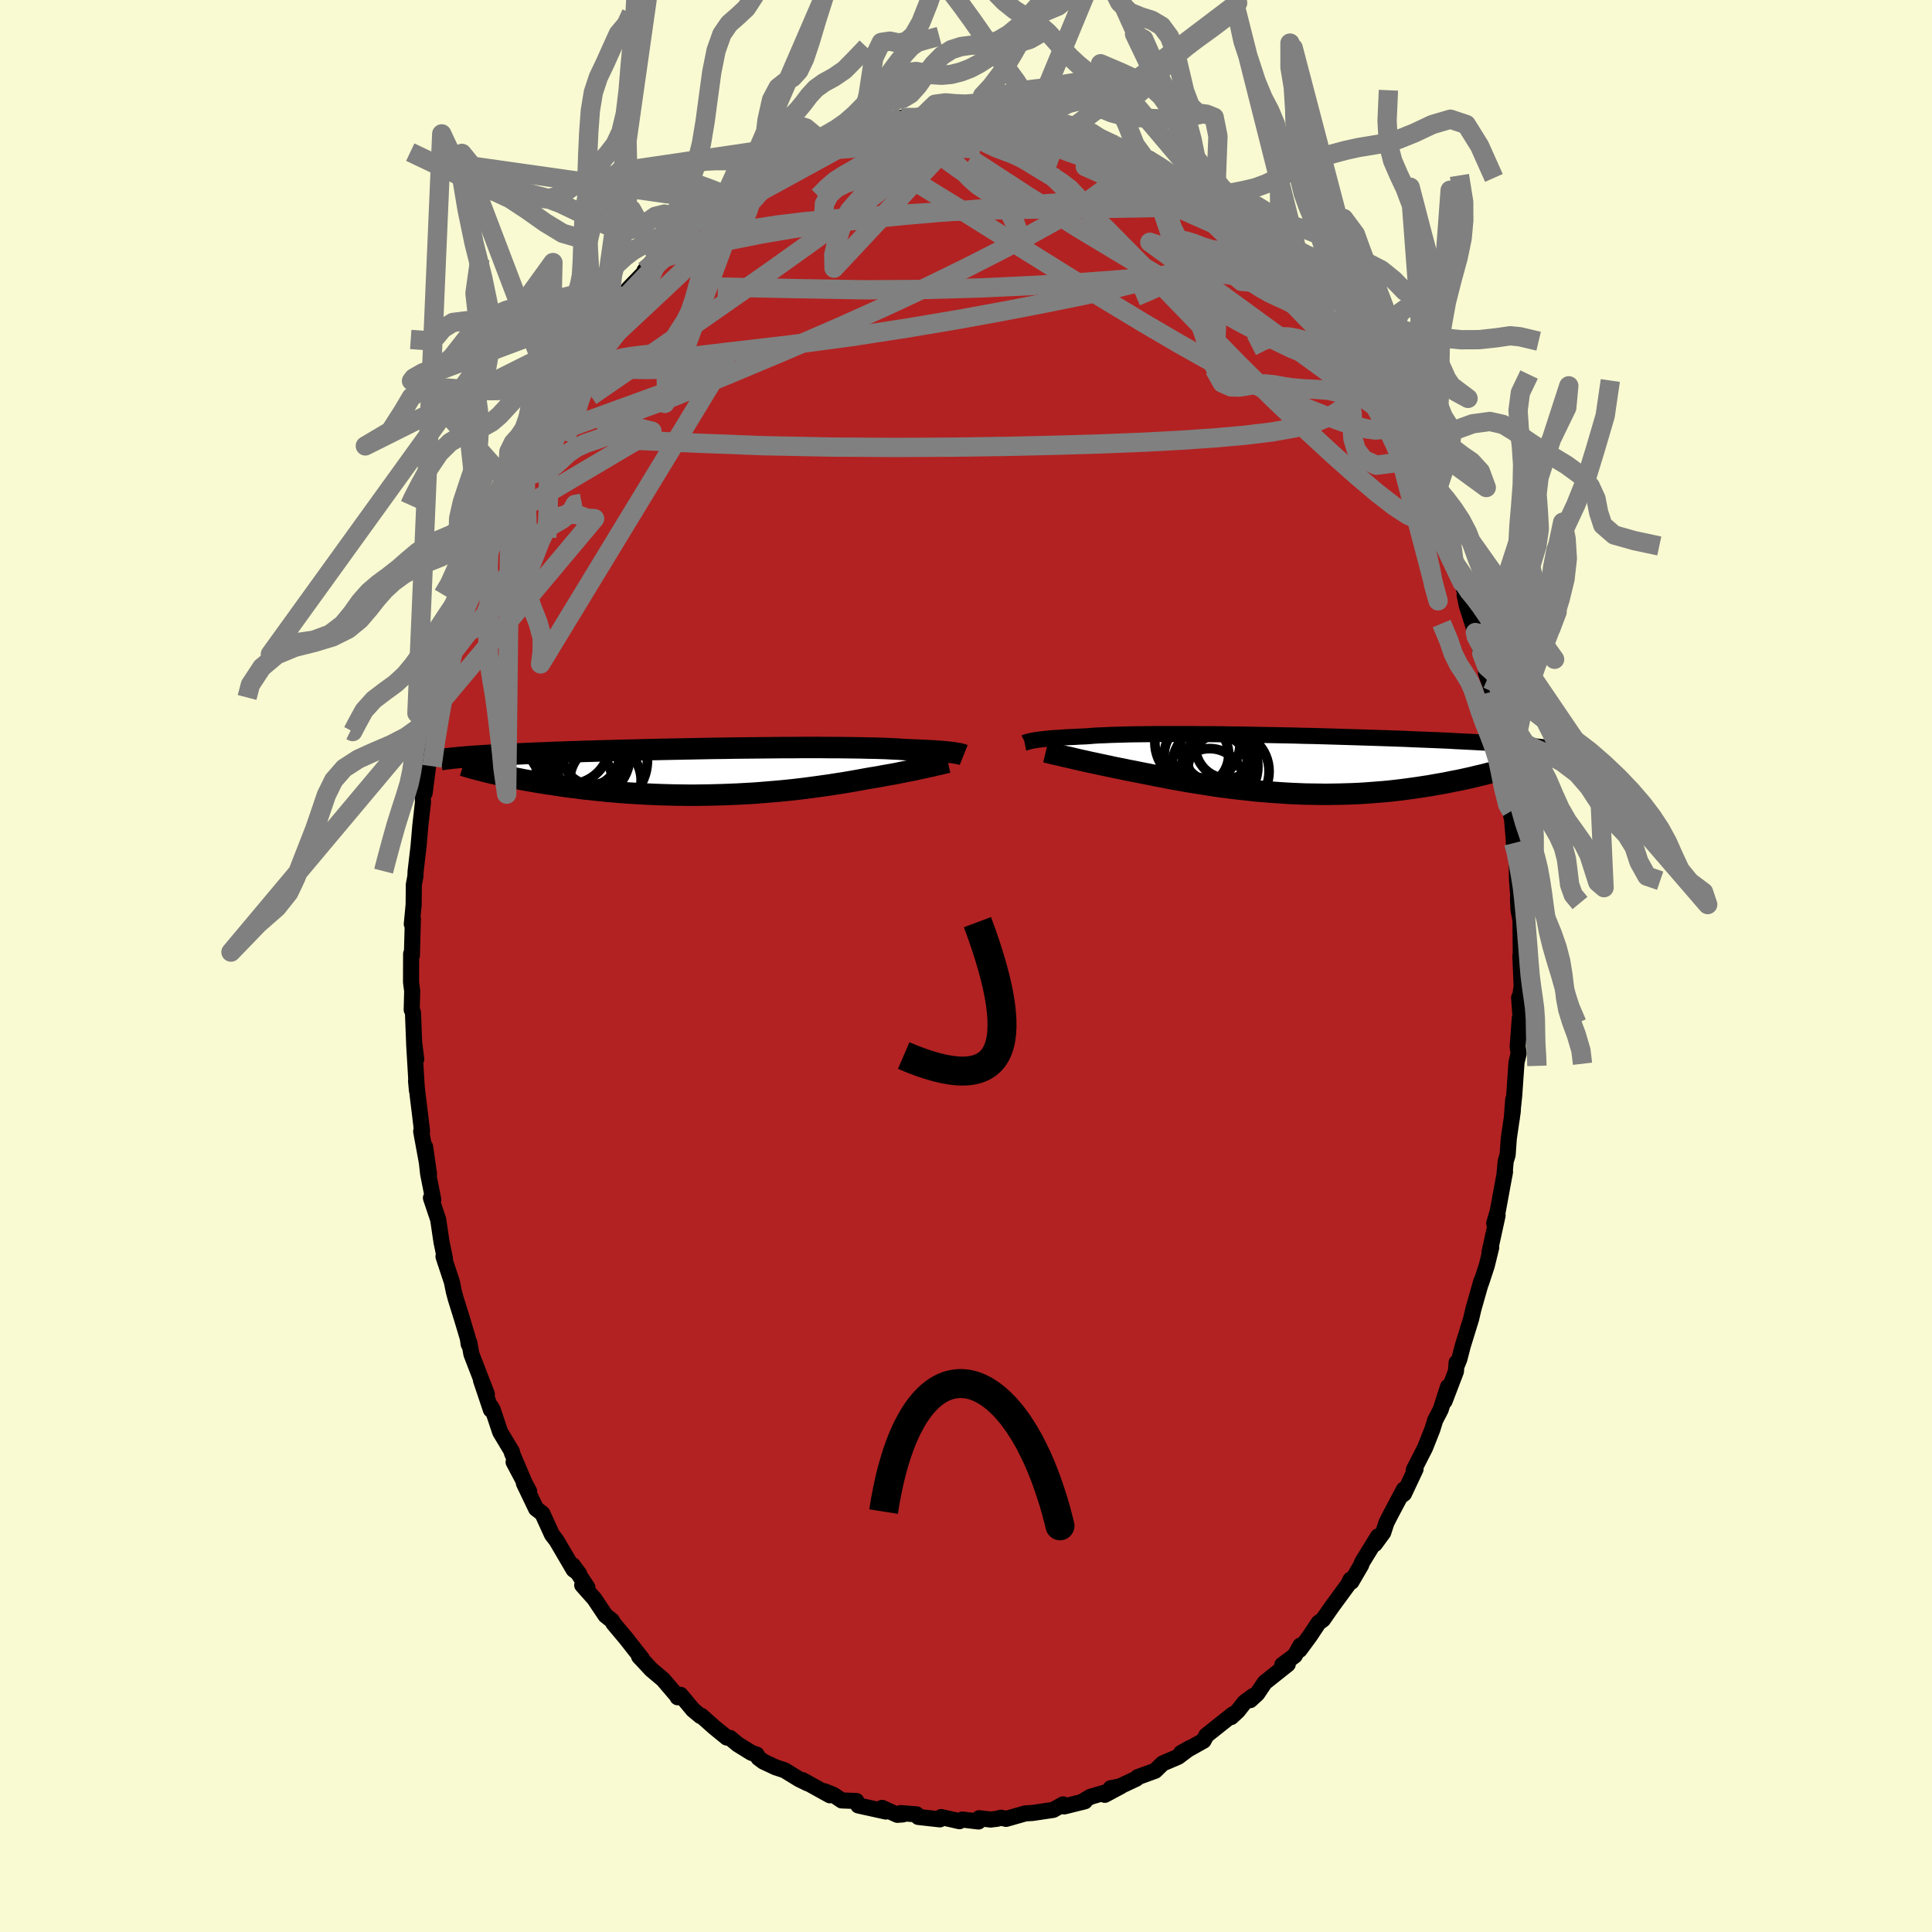 
  <svg viewBox="-100 -100 200 200" xmlns="http://www.w3.org/2000/svg" width="500" height="500" id="face-svg">
    <defs>
      <clipPath id="leftEyeClipPath">
        <polyline points="26.05,-1.96 25.87,-1.99 25.68,-2.01 25.45,-2.04 25.21,-2.06 24.95,-2.09 24.66,-2.11 24.34,-2.13 24.01,-2.16 23.64,-2.18 23.26,-2.2 22.85,-2.22 22.41,-2.24 21.95,-2.26 21.46,-2.28 20.95,-2.3 20.54,-2.33 20.08,-2.36 19.57,-2.38 19.02,-2.41 18.42,-2.43 17.77,-2.45 17.09,-2.46 16.36,-2.48 15.59,-2.49 14.79,-2.5 13.95,-2.51 13.08,-2.51 12.18,-2.52 11.25,-2.52 10.3,-2.52 9.33,-2.51 8.34,-2.51 7.33,-2.5 6.31,-2.49 5.28,-2.48 4.25,-2.47 3.2,-2.46 2.16,-2.44 1.12,-2.43 0.08,-2.41 -0.96,-2.39 -1.98,-2.37 -3,-2.35 -4,-2.33 -4.99,-2.31 -5.97,-2.29 -6.92,-2.26 -7.86,-2.24 -8.77,-2.22 -9.67,-2.19 -10.54,-2.17 -11.38,-2.14 -12.21,-2.12 -13,-2.09 -13.77,-2.07 -14.52,-2.04 -15.23,-2.02 -15.92,-1.99 -16.59,-1.96 -17.23,-1.94 -17.84,-1.91 -18.43,-1.89 -19,-1.86 -19.54,-1.84 -20.07,-1.81 -20.57,-1.79 -21.05,-1.77 -21.51,-1.74 -21.95,-1.72 -22.37,-1.69 -22.77,-1.67 -23.15,-1.64 -23.51,-1.62 -23.86,-1.6 -24.18,-1.57 -24.49,-1.55 -24.79,-1.52 -25.06,-1.5 -25.32,-1.48 -22.04,0.09 -21.7,0.17 -21.34,0.25 -20.98,0.33 -20.6,0.41 -20.21,0.5 -19.81,0.58 -19.4,0.66 -18.97,0.74 -18.53,0.83 -18.08,0.91 -17.62,0.99 -17.15,1.07 -16.67,1.15 -16.17,1.23 -15.66,1.3 -15.14,1.38 -14.61,1.46 -14.06,1.54 -13.5,1.61 -12.93,1.68 -12.34,1.76 -11.74,1.82 -11.13,1.89 -10.5,1.95 -9.87,2.02 -9.22,2.07 -8.56,2.13 -7.9,2.18 -7.22,2.22 -6.53,2.26 -5.84,2.3 -5.14,2.33 -4.43,2.36 -3.72,2.38 -3,2.4 -2.27,2.41 -1.54,2.42 -0.81,2.42 -0.08,2.41 0.66,2.4 1.4,2.38 2.13,2.36 2.87,2.33 3.61,2.3 4.34,2.26 5.07,2.22 5.79,2.17 6.51,2.11 7.23,2.05 7.94,1.99 8.64,1.92 9.33,1.85 10.01,1.77 10.69,1.69 11.35,1.6 12.01,1.51 12.65,1.42 13.28,1.33 13.9,1.23 14.5,1.14 15.09,1.04 15.67,0.94 16.23,0.84 16.77,0.74 17.28,0.65 17.77,0.57 18.25,0.49 18.72,0.4 19.18,0.32 19.63,0.24 20.06,0.16 20.49,0.07 20.9,-0.01 21.3,-0.09 21.68,-0.16 22.05,-0.24 22.4,-0.32 22.74,-0.39 23.07,-0.46" />
      </clipPath>
      <clipPath id="rightEyeClipPath">
        <polyline points="-27.44,-2.53 -27.26,-2.56 -27.05,-2.59 -26.82,-2.62 -26.57,-2.65 -26.29,-2.68 -25.99,-2.71 -25.67,-2.74 -25.32,-2.77 -24.94,-2.79 -24.54,-2.82 -24.11,-2.85 -23.66,-2.87 -23.18,-2.89 -22.68,-2.92 -22.15,-2.94 -21.72,-2.97 -21.25,-3.01 -20.73,-3.04 -20.15,-3.06 -19.53,-3.09 -18.87,-3.11 -18.16,-3.13 -17.4,-3.15 -16.61,-3.16 -15.78,-3.17 -14.91,-3.18 -14.01,-3.18 -13.08,-3.18 -12.12,-3.18 -11.14,-3.18 -10.14,-3.17 -9.11,-3.17 -8.07,-3.16 -7.02,-3.14 -5.96,-3.13 -4.9,-3.11 -3.83,-3.09 -2.76,-3.07 -1.69,-3.05 -0.62,-3.03 0.43,-3 1.48,-2.98 2.52,-2.95 3.54,-2.92 4.55,-2.89 5.54,-2.86 6.5,-2.83 7.45,-2.8 8.38,-2.77 9.28,-2.74 10.15,-2.71 11,-2.68 11.83,-2.64 12.62,-2.61 13.39,-2.58 14.13,-2.55 14.84,-2.52 15.53,-2.49 16.19,-2.45 16.82,-2.42 17.42,-2.39 18,-2.36 18.56,-2.33 19.09,-2.3 19.6,-2.27 20.09,-2.24 20.56,-2.22 21.01,-2.19 21.44,-2.16 21.84,-2.13 22.23,-2.1 22.59,-2.07 22.94,-2.05 23.27,-2.02 23.58,-1.99 23.88,-1.96 24.15,-1.94 24.42,-1.91 24.66,-1.88 21.82,0.27 21.47,0.37 21.12,0.47 20.75,0.57 20.37,0.68 19.98,0.78 19.59,0.88 19.18,0.99 18.76,1.09 18.33,1.19 17.89,1.3 17.44,1.4 16.99,1.5 16.52,1.6 16.04,1.69 15.55,1.79 15.05,1.89 14.54,1.98 14.01,2.07 13.47,2.17 12.93,2.25 12.36,2.34 11.79,2.42 11.21,2.5 10.61,2.58 10.01,2.65 9.39,2.72 8.77,2.78 8.13,2.83 7.49,2.88 6.83,2.93 6.17,2.97 5.5,3 4.82,3.02 4.14,3.04 3.44,3.05 2.75,3.06 2.04,3.05 1.34,3.04 0.62,3.03 -0.09,3 -0.81,2.97 -1.53,2.93 -2.26,2.88 -2.98,2.83 -3.71,2.77 -4.43,2.71 -5.15,2.63 -5.88,2.55 -6.6,2.47 -7.31,2.38 -8.03,2.29 -8.74,2.19 -9.44,2.08 -10.14,1.97 -10.83,1.86 -11.51,1.75 -12.19,1.63 -12.86,1.51 -13.52,1.39 -14.17,1.26 -14.81,1.14 -15.44,1.01 -16.05,0.89 -16.66,0.77 -17.2,0.66 -17.73,0.56 -18.25,0.45 -18.76,0.35 -19.26,0.25 -19.75,0.14 -20.23,0.04 -20.7,-0.06 -21.16,-0.16 -21.6,-0.25 -22.03,-0.35 -22.44,-0.44 -22.85,-0.53 -23.23,-0.62 -23.6,-0.71" />
      </clipPath>
      <filter id="fuzzy">
        <feTurbulence id="turbulence" baseFrequency="0.05" numOctaves="3" type="noise" result="noise" />
        <feDisplacementMap in="SourceGraphic" in2="noise" scale="2" />
      </filter>
      <linearGradient id="rainbowGradient" x1="0%" y1="0%" x2="100%" y2="0%">
        <stop offset="0%" style="stop-color: rgb(233, 236, 239); stop-opacity: 1" />
        <stop offset="50%" style="stop-color: rgb(255, 215, 0); stop-opacity: 1" />
        <stop offset="100%" style="stop-color: rgb(144, 238, 144); stop-opacity: 1" />
      </linearGradient>
    </defs>
    <rect x="-100" y="-100" width="100%" height="100%" fill="rgb(250, 250, 210)" />
    <polyline id="faceContour" points="57.46,0.66 57.52,2.09 57.36,3.21 57.26,3.27 57.41,5.37 57.33,5.4 57.11,8.32 57.21,9.07 56.99,9.97 56.75,13.42 56.5,15.8 56.65,13.81 56.6,15.05 56.19,17.85 56.07,19.55 55.87,20.21 55.73,21.71 55.8,21.29 55.04,25.42 54.68,26.63 55.03,25.82 54.19,29.66 54.37,29.14 53.91,31.02 53.32,32.81 53.35,32.62 52.53,35.5 52.29,36.53 51.43,39.31 51.07,40.7 50.86,41.22 50.79,41.05 50.72,41.96 49.54,45.05 49.9,43.55 49.14,45.92 48.57,47.02 48.28,47.96 47.52,49.88 46.35,52.17 46.54,52.08 45.34,54.63 45.03,54.86 45.33,54.19 44.03,56.64 43.53,57.61 43.19,58.65 42.33,59.83 42.65,59.05 40.99,61.75 40.92,61.99 39.9,63.74 39.81,63.52 39.57,64.02 37.89,66.31 36.95,67.66 36.5,67.99 35.59,69.36 34.53,70.8 34.62,70.35 34.03,71.39 32.74,72.35 33.31,72.28 30.93,74.17 30.15,75.33 29.42,76 29.75,75.55 28.85,76.21 28.14,77.11 27.45,77.75 27.62,77.47 24.88,79.65 24.59,80.2 22.93,81.13 22.26,81.47 23.18,80.95 21.97,81.86 20.36,82.55 19.58,83.31 17.79,83.96 17.63,84.13 15.73,85.02 14.97,85.12 16.03,84.91 14.37,85.8 15.05,85.37 12.86,86.01 11.96,86.56 12.3,86.47 10.17,87 10.05,86.79 9.03,87.36 6.87,87.68 6.15,87.72 4.15,88.29 3.63,88.17 3.21,88.28 2.55,88.36 1.37,88.22 1.29,88.56 -0.39,88.36 -0.68,88.53 -2.57,88.1 -2.7,88.34 -4.94,88.09 -5.12,87.82 -5.41,87.8 -6.78,87.69 -6.54,87.83 -7.11,87.87 -8.69,87.15 -8.3,87.53 -11.15,86.9 -11.35,86.44 -12.87,86.38 -13.71,85.81 -14.65,85.43 -14.09,85.85 -16.92,84.28 -16.4,84.61 -17.28,84.18 -18.79,83.25 -19.69,82.96 -20.97,82.36 -21.48,81.98 -21.67,81.64 -22.23,81.44 -23.63,80.57 -24.43,79.91 -24.76,79.87 -26.06,78.81 -27.4,77.62 -27.49,77.64 -28.26,77 -29.55,75.45 -29.85,75.7 -29.94,75.52 -31.37,73.85 -32.57,72.84 -33.84,71.48 -33.54,71.71 -35.31,69.46 -35.35,69.42 -36.49,68.06 -36.65,67.76 -37.32,67.23 -38.48,65.5 -39.73,64.09 -39.19,64.34 -40.7,62.04 -40.05,62.91 -40.62,62.49 -42.39,59.47 -42.86,58.86 -43.37,57.74 -43.85,56.69 -44.51,56.17 -45.77,53.54 -45.22,54.39 -46.83,51.36 -45.78,53.29 -47.01,50.4 -47,50.28 -48.22,48.25 -49,45.92 -49.21,45.57 -49.18,45.94 -50.21,42.88 -49.6,44.32 -51.2,40.18 -51.42,38.97 -51.48,39.16 -51.57,38.54 -52.18,36.5 -52.82,34.45 -53.03,33.66 -53.22,32.71 -54.09,30.08 -53.94,30.3 -54.16,29.22 -54.29,28.61 -54.64,26.24 -55.39,24.01 -55.15,24.18 -55.68,21.5 -55.99,18.73 -55.59,21.53 -56.4,17.12 -56.31,17.11 -56.55,15.1 -56.75,13.48 -56.93,11.89 -56.84,12.88 -57.13,8.03 -56.91,9.64 -57.13,7.91 -57.25,4.81 -57.38,4.53 -57.33,2.59 -57.45,1.67 -57.44,-1.26 -57.37,-1.45 -57.36,-1.09 -57.26,-4.88 -57.37,-4.34 -57.18,-6.34 -57.16,-8.42 -57,-9.28 -56.98,-9.77 -56.67,-12.42 -56.49,-14.51 -56.21,-16.98 -56.25,-17.73 -56.04,-17.91 -55.61,-21.28 -55.81,-20.85 -55.82,-20.88 -55.21,-24.75 -54.88,-25.27 -54.54,-27.38 -54.66,-26.6 -54.58,-27.01 -53.83,-30.81 -53.37,-32.78 -53.67,-31.18 -52.81,-34.79 -52.64,-35.18 -52.6,-34.94 -52.11,-37.01 -51.77,-37.75 -50.94,-40.7 -50.6,-41.37 -50.49,-41.85 -50.39,-42.1 -50.04,-43.33 -48.97,-45.61 -47.94,-48.99 -47.18,-49.79 -47.4,-49.65 -46.71,-51.19 -46.15,-52.07 -45.33,-54.24 -45.81,-53.18 -45.08,-54.29 -43.87,-57.05 -44.06,-56.61 -43.14,-57.91 -41.64,-60.57 -41.8,-60.46 -41.51,-60.79 -39.59,-63.83 -39.82,-63.21 -38.55,-65.66 -39.06,-64.78 -37.84,-66.1 -37.71,-66.62 -36.53,-68.22 -35.57,-69.26 -35.96,-68.6 -34.93,-70.13 -33.17,-71.94 -33.28,-71.99 -32.04,-73.46 -31.9,-73.36 -31.79,-73.38 -29.36,-75.8 -29.86,-75.12 -28.54,-76.65 -27.75,-77.56 -27.3,-77.7 -25.04,-79.29 -25.3,-79.12 -25.21,-79.13 -23.17,-80.75 -22.62,-81.36 -21.44,-82.1 -21.01,-82.04 -20.39,-82.41 -19.36,-82.87 -19.21,-83.04 -16.59,-84.71 -16.55,-84.39 -16.06,-84.93 -16.19,-84.49 -14.93,-85.34 -14.47,-85.33 -13.29,-85.81 -11.41,-86.48 -11.04,-86.75 -9.4,-86.91 -8.87,-87.08 -7.91,-87.5 -6.65,-87.82 -6.08,-87.85 -5.15,-87.88 -4.71,-87.84 -4.54,-87.9 -2.54,-88.08 -2.44,-88.11 -1.44,-88.45 1.51,-88.46 1.26,-88.42 1.28,-88.21 2.77,-88.11 3.12,-87.98 5.48,-88.1 5.93,-87.86 6.98,-87.6 6.48,-87.66 7.96,-87.48 9.89,-87.07 8.37,-87.51 10.82,-86.59 11.42,-86.71 12.63,-86.36 13.01,-86.16 12.81,-85.83 15.37,-84.98 16.3,-84.6 17.1,-84.31 18.52,-83.61 19.78,-82.87 18.99,-83.56 20.06,-82.84 20.9,-82.25 22.79,-80.86 22.92,-81.07 22.87,-81.07 24.3,-80.21 25.41,-79.26 25.87,-78.89 27.26,-77.67 27.61,-77.49 29.07,-76.31 29.06,-76.01 30.05,-75.23 30.85,-74.51 30.9,-74.3 32.41,-72.65 33.12,-71.84 34.18,-70.99 34.23,-70.97 35.11,-69.83 35.32,-69.89 37.19,-67.45 36.53,-68.43 37.94,-66 37.94,-66.52 39.63,-63.5 41.2,-61.51 40.78,-61.91 41.61,-60.65 42.63,-59.23 41.98,-60.34 42.19,-59.7 43.18,-58.13 43.79,-56.91 45.38,-54.02 45.41,-53.97 46.32,-52.36 45.47,-53.51 46.74,-51 47.46,-49.85 47.55,-49.37 47.81,-48.85 48.53,-46.71 49.25,-45.28 49.4,-44.89 50.38,-42.56 50.52,-41.83 51.35,-39.72 52.24,-36.67 51.62,-38.4 51.84,-37.32 52.73,-34.52 52.81,-34.12 53.4,-32.35 54,-29.99 53.97,-30.26 53.83,-30.32 54.49,-28.4 54.97,-25.87 55.04,-25.82 55.56,-22.81 55.93,-20.68 55.53,-22.38 56.03,-19.05 56.45,-15.48 56.46,-16.04 56.72,-12.88 56.71,-12.73 57.06,-11.53 57,-11.48 57.04,-8.94 57.2,-6.79 57.14,-7.02 57.19,-5.86 57.4,-4.75 57.43,-1.33 57.39,-1.02 57.46,0.66 57.52,2.09" fill="rgb(178, 34, 34)" stroke="black" stroke-width="1.667" stroke-linejoin="round" filter="url(#fuzzy)" />
    <g transform="translate(34.5 -20.83)">
      <polyline id="rightCountour" points="-27.44,-2.53 -27.26,-2.56 -27.05,-2.59 -26.82,-2.62 -26.57,-2.65 -26.29,-2.68 -25.99,-2.71 -25.67,-2.74 -25.32,-2.77 -24.94,-2.79 -24.54,-2.82 -24.11,-2.85 -23.66,-2.87 -23.18,-2.89 -22.68,-2.92 -22.15,-2.94 -21.72,-2.97 -21.25,-3.01 -20.73,-3.04 -20.15,-3.06 -19.53,-3.09 -18.87,-3.11 -18.16,-3.13 -17.4,-3.15 -16.61,-3.16 -15.78,-3.17 -14.91,-3.18 -14.01,-3.18 -13.08,-3.18 -12.12,-3.18 -11.14,-3.18 -10.14,-3.17 -9.11,-3.17 -8.07,-3.16 -7.02,-3.14 -5.96,-3.13 -4.9,-3.11 -3.83,-3.09 -2.76,-3.07 -1.69,-3.05 -0.62,-3.03 0.43,-3 1.48,-2.98 2.52,-2.95 3.54,-2.92 4.55,-2.89 5.54,-2.86 6.5,-2.83 7.45,-2.8 8.38,-2.77 9.28,-2.74 10.15,-2.71 11,-2.68 11.83,-2.64 12.62,-2.61 13.39,-2.58 14.13,-2.55 14.84,-2.52 15.53,-2.49 16.19,-2.45 16.82,-2.42 17.42,-2.39 18,-2.36 18.56,-2.33 19.09,-2.3 19.6,-2.27 20.09,-2.24 20.56,-2.22 21.01,-2.19 21.44,-2.16 21.84,-2.13 22.23,-2.1 22.59,-2.07 22.94,-2.05 23.27,-2.02 23.58,-1.99 23.88,-1.96 24.15,-1.94 24.42,-1.91 24.66,-1.88 21.82,0.27 21.47,0.37 21.12,0.47 20.75,0.57 20.37,0.68 19.98,0.78 19.59,0.88 19.18,0.99 18.76,1.09 18.33,1.19 17.89,1.3 17.44,1.4 16.99,1.5 16.52,1.6 16.04,1.69 15.55,1.79 15.05,1.89 14.54,1.98 14.01,2.07 13.47,2.17 12.93,2.25 12.36,2.34 11.79,2.42 11.21,2.5 10.61,2.58 10.01,2.65 9.39,2.72 8.77,2.78 8.13,2.83 7.49,2.88 6.83,2.93 6.17,2.97 5.5,3 4.82,3.02 4.14,3.04 3.44,3.05 2.75,3.06 2.04,3.05 1.34,3.04 0.62,3.03 -0.09,3 -0.81,2.97 -1.53,2.93 -2.26,2.88 -2.98,2.83 -3.71,2.77 -4.43,2.71 -5.15,2.63 -5.88,2.55 -6.6,2.47 -7.31,2.38 -8.03,2.29 -8.74,2.19 -9.44,2.08 -10.14,1.97 -10.83,1.86 -11.51,1.75 -12.19,1.63 -12.86,1.51 -13.52,1.39 -14.17,1.26 -14.81,1.14 -15.44,1.01 -16.05,0.89 -16.66,0.77 -17.2,0.66 -17.73,0.56 -18.25,0.45 -18.76,0.35 -19.26,0.25 -19.75,0.14 -20.23,0.04 -20.7,-0.06 -21.16,-0.16 -21.6,-0.25 -22.03,-0.35 -22.44,-0.44 -22.85,-0.53 -23.23,-0.62 -23.6,-0.71" fill="white" stroke="white" stroke-width="0" stroke-linejoin="round" filter="url(#fuzzy)" />
    </g>
    <g transform="translate(-27.23 -20.1)">
      <polyline id="leftCountour" points="26.05,-1.96 25.87,-1.99 25.68,-2.01 25.45,-2.04 25.21,-2.06 24.95,-2.09 24.66,-2.11 24.34,-2.13 24.01,-2.16 23.64,-2.18 23.26,-2.2 22.85,-2.22 22.41,-2.24 21.95,-2.26 21.46,-2.28 20.95,-2.3 20.54,-2.33 20.08,-2.36 19.57,-2.38 19.02,-2.41 18.42,-2.43 17.77,-2.45 17.09,-2.46 16.36,-2.48 15.59,-2.49 14.79,-2.5 13.95,-2.51 13.08,-2.51 12.18,-2.52 11.25,-2.52 10.3,-2.52 9.33,-2.51 8.34,-2.51 7.33,-2.5 6.31,-2.49 5.28,-2.48 4.25,-2.47 3.2,-2.46 2.16,-2.44 1.12,-2.43 0.08,-2.41 -0.96,-2.39 -1.98,-2.37 -3,-2.35 -4,-2.33 -4.99,-2.31 -5.97,-2.29 -6.92,-2.26 -7.86,-2.24 -8.77,-2.22 -9.67,-2.19 -10.54,-2.17 -11.38,-2.14 -12.21,-2.12 -13,-2.09 -13.77,-2.07 -14.52,-2.04 -15.23,-2.02 -15.92,-1.99 -16.59,-1.96 -17.23,-1.94 -17.84,-1.91 -18.43,-1.89 -19,-1.86 -19.54,-1.84 -20.07,-1.81 -20.57,-1.79 -21.05,-1.77 -21.51,-1.74 -21.95,-1.72 -22.37,-1.69 -22.77,-1.67 -23.15,-1.64 -23.51,-1.62 -23.86,-1.6 -24.18,-1.57 -24.49,-1.55 -24.79,-1.52 -25.06,-1.5 -25.32,-1.48 -22.04,0.09 -21.7,0.17 -21.34,0.25 -20.98,0.33 -20.6,0.41 -20.21,0.5 -19.81,0.58 -19.4,0.66 -18.97,0.74 -18.53,0.83 -18.08,0.91 -17.62,0.99 -17.15,1.07 -16.67,1.15 -16.17,1.23 -15.66,1.3 -15.14,1.38 -14.61,1.46 -14.06,1.54 -13.5,1.61 -12.93,1.68 -12.34,1.76 -11.74,1.82 -11.13,1.89 -10.5,1.95 -9.87,2.02 -9.22,2.07 -8.56,2.13 -7.9,2.18 -7.22,2.22 -6.53,2.26 -5.84,2.3 -5.14,2.33 -4.43,2.36 -3.72,2.38 -3,2.4 -2.27,2.41 -1.54,2.42 -0.81,2.42 -0.08,2.41 0.66,2.4 1.4,2.38 2.13,2.36 2.87,2.33 3.61,2.3 4.34,2.26 5.07,2.22 5.79,2.17 6.51,2.11 7.23,2.05 7.94,1.99 8.64,1.92 9.33,1.85 10.01,1.77 10.69,1.69 11.35,1.6 12.01,1.51 12.65,1.42 13.28,1.33 13.9,1.23 14.5,1.14 15.09,1.04 15.67,0.94 16.23,0.84 16.77,0.74 17.28,0.65 17.77,0.57 18.25,0.49 18.72,0.4 19.18,0.32 19.63,0.24 20.06,0.16 20.49,0.07 20.9,-0.01 21.3,-0.09 21.68,-0.16 22.05,-0.24 22.4,-0.32 22.74,-0.39 23.07,-0.46" fill="white" stroke="white" stroke-width="0" stroke-linejoin="round" filter="url(#fuzzy)" />
    </g>
    <g transform="translate(34.5 -20.83)">
      <polyline id="rightUpper" points="-28.43,-2.28 -28.38,-2.29 -28.32,-2.32 -28.25,-2.34 -28.18,-2.36 -28.09,-2.39 -27.99,-2.41 -27.88,-2.44 -27.75,-2.47 -27.61,-2.5 -27.44,-2.53 -27.26,-2.56 -27.05,-2.59 -26.82,-2.62 -26.57,-2.65 -26.29,-2.68 -25.99,-2.71 -25.67,-2.74 -25.32,-2.77 -24.94,-2.79 -24.54,-2.82 -24.11,-2.85 -23.66,-2.87 -23.18,-2.89 -22.68,-2.92 -22.15,-2.94 -21.72,-2.97 -21.25,-3.01 -20.73,-3.04 -20.15,-3.06 -19.53,-3.09 -18.87,-3.11 -18.16,-3.13 -17.4,-3.15 -16.61,-3.16 -15.78,-3.17 -14.91,-3.18 -14.01,-3.18 -13.08,-3.18 -12.12,-3.18 -11.14,-3.18 -10.14,-3.17 -9.11,-3.17 -8.07,-3.16 -7.02,-3.14 -5.96,-3.13 -4.9,-3.11 -3.83,-3.09 -2.76,-3.07 -1.69,-3.05 -0.62,-3.03 0.43,-3 1.48,-2.98 2.52,-2.95 3.54,-2.92 4.55,-2.89 5.54,-2.86 6.5,-2.83 7.45,-2.8 8.38,-2.77 9.28,-2.74 10.15,-2.71 11,-2.68 11.83,-2.64 12.62,-2.61 13.39,-2.58 14.13,-2.55 14.84,-2.52 15.53,-2.49 16.19,-2.45 16.82,-2.42 17.42,-2.39 18,-2.36 18.56,-2.33 19.09,-2.3 19.6,-2.27 20.09,-2.24 20.56,-2.22 21.01,-2.19 21.44,-2.16 21.84,-2.13 22.23,-2.1 22.59,-2.07 22.94,-2.05 23.27,-2.02 23.58,-1.99 23.88,-1.96 24.15,-1.94 24.42,-1.91 24.66,-1.88 24.89,-1.86 25.11,-1.83 25.31,-1.81 25.5,-1.78 25.68,-1.75 25.85,-1.73 26,-1.7 26.15,-1.68 26.28,-1.65 26.4,-1.62" fill="none" stroke="black" stroke-width="1.667" stroke-linejoin="round" filter="url(#fuzzy)" />
      <polyline id="rightLower" points="-26.25,-1.33 -26.08,-1.29 -25.89,-1.24 -25.67,-1.19 -25.44,-1.13 -25.18,-1.07 -24.9,-1.01 -24.6,-0.94 -24.29,-0.86 -23.95,-0.79 -23.6,-0.71 -23.23,-0.62 -22.85,-0.53 -22.44,-0.44 -22.03,-0.35 -21.6,-0.25 -21.16,-0.16 -20.7,-0.06 -20.23,0.04 -19.75,0.14 -19.26,0.25 -18.76,0.35 -18.25,0.45 -17.73,0.56 -17.2,0.66 -16.66,0.77 -16.05,0.89 -15.44,1.01 -14.81,1.14 -14.17,1.26 -13.52,1.39 -12.86,1.51 -12.19,1.63 -11.51,1.75 -10.83,1.86 -10.14,1.97 -9.44,2.08 -8.74,2.19 -8.03,2.29 -7.31,2.38 -6.6,2.47 -5.88,2.55 -5.15,2.63 -4.43,2.71 -3.71,2.77 -2.98,2.83 -2.26,2.88 -1.53,2.93 -0.81,2.97 -0.09,3 0.62,3.03 1.34,3.04 2.04,3.05 2.75,3.06 3.44,3.05 4.14,3.04 4.82,3.02 5.5,3 6.17,2.97 6.83,2.93 7.49,2.88 8.13,2.83 8.77,2.78 9.39,2.72 10.01,2.65 10.61,2.58 11.21,2.5 11.79,2.42 12.36,2.34 12.93,2.25 13.47,2.17 14.01,2.07 14.54,1.98 15.05,1.89 15.55,1.79 16.04,1.69 16.52,1.6 16.99,1.5 17.44,1.4 17.89,1.3 18.33,1.19 18.76,1.09 19.18,0.99 19.59,0.88 19.98,0.78 20.37,0.68 20.75,0.57 21.12,0.47 21.47,0.37 21.82,0.27 22.16,0.17 22.48,0.07 22.8,-0.03 23.11,-0.13 23.4,-0.23 23.69,-0.32 23.97,-0.42 24.24,-0.51 24.5,-0.6 24.75,-0.69" fill="none" stroke="black" stroke-width="2.222" stroke-linejoin="round" filter="url(#fuzzy)" />
      <circle r="3.626" cx="-8.156" cy="0.01" stroke="black" fill="none" stroke-width="1.0" filter="url(#fuzzy)" clip-path="url(#rightEyeClipPath)" /><circle r="4.42" cx="-10.531" cy="-2.345" stroke="black" fill="none" stroke-width="1.0" filter="url(#fuzzy)" clip-path="url(#rightEyeClipPath)" /><circle r="3.082" cx="-8.446" cy="-0.035" stroke="black" fill="none" stroke-width="1.0" filter="url(#fuzzy)" clip-path="url(#rightEyeClipPath)" /><circle r="3.528" cx="-9.281" cy="1.85" stroke="black" fill="none" stroke-width="1.0" filter="url(#fuzzy)" clip-path="url(#rightEyeClipPath)" /><circle r="3.308" cx="-7.436" cy="-1.9" stroke="black" fill="none" stroke-width="1.0" filter="url(#fuzzy)" clip-path="url(#rightEyeClipPath)" /><circle r="3.338" cx="-10.641" cy="-1.05" stroke="black" fill="none" stroke-width="1.0" filter="url(#fuzzy)" clip-path="url(#rightEyeClipPath)" /><circle r="4.444" cx="-8.726" cy="0.18" stroke="black" fill="none" stroke-width="1.0" filter="url(#fuzzy)" clip-path="url(#rightEyeClipPath)" /><circle r="4.212" cx="-7.336" cy="0.685" stroke="black" fill="none" stroke-width="1.0" filter="url(#fuzzy)" clip-path="url(#rightEyeClipPath)" /><circle r="3.866" cx="-8.441" cy="-1.96" stroke="black" fill="none" stroke-width="1.0" filter="url(#fuzzy)" clip-path="url(#rightEyeClipPath)" /><circle r="3.186" cx="-8.431" cy="-0.71" stroke="black" fill="none" stroke-width="1.0" filter="url(#fuzzy)" clip-path="url(#rightEyeClipPath)" />
      </g>
    <g transform="translate(-27.23 -20.1)">
      <polyline id="leftUpper" points="26.99,-1.74 26.94,-1.76 26.89,-1.78 26.83,-1.8 26.76,-1.82 26.68,-1.84 26.58,-1.86 26.47,-1.89 26.35,-1.91 26.21,-1.93 26.05,-1.96 25.87,-1.99 25.68,-2.01 25.45,-2.04 25.21,-2.06 24.95,-2.09 24.66,-2.11 24.34,-2.13 24.01,-2.16 23.64,-2.18 23.26,-2.2 22.85,-2.22 22.41,-2.24 21.95,-2.26 21.46,-2.28 20.95,-2.3 20.54,-2.33 20.08,-2.36 19.57,-2.38 19.02,-2.41 18.42,-2.43 17.77,-2.45 17.09,-2.46 16.36,-2.48 15.59,-2.49 14.79,-2.5 13.95,-2.51 13.08,-2.51 12.18,-2.52 11.25,-2.52 10.3,-2.52 9.33,-2.51 8.34,-2.51 7.33,-2.5 6.31,-2.49 5.28,-2.48 4.25,-2.47 3.2,-2.46 2.16,-2.44 1.12,-2.43 0.08,-2.41 -0.96,-2.39 -1.98,-2.37 -3,-2.35 -4,-2.33 -4.99,-2.31 -5.97,-2.29 -6.92,-2.26 -7.86,-2.24 -8.77,-2.22 -9.67,-2.19 -10.54,-2.17 -11.38,-2.14 -12.21,-2.12 -13,-2.09 -13.77,-2.07 -14.52,-2.04 -15.23,-2.02 -15.92,-1.99 -16.59,-1.96 -17.23,-1.94 -17.84,-1.91 -18.43,-1.89 -19,-1.86 -19.54,-1.84 -20.07,-1.81 -20.57,-1.79 -21.05,-1.77 -21.51,-1.74 -21.95,-1.72 -22.37,-1.69 -22.77,-1.67 -23.15,-1.64 -23.51,-1.62 -23.86,-1.6 -24.18,-1.57 -24.49,-1.55 -24.79,-1.52 -25.06,-1.5 -25.32,-1.48 -25.57,-1.45 -25.8,-1.43 -26.02,-1.41 -26.22,-1.38 -26.41,-1.36 -26.59,-1.34 -26.76,-1.31 -26.91,-1.29 -27.05,-1.27 -27.19,-1.24" fill="none" stroke="black" stroke-width="2.222" stroke-linejoin="round" filter="url(#fuzzy)" />
      <polyline id="leftLower" points="25.37,-0.99 25.23,-0.96 25.06,-0.92 24.87,-0.87 24.67,-0.83 24.45,-0.77 24.21,-0.72 23.95,-0.66 23.67,-0.59 23.38,-0.53 23.07,-0.46 22.74,-0.39 22.4,-0.32 22.05,-0.24 21.68,-0.16 21.3,-0.09 20.9,-0.01 20.49,0.07 20.06,0.16 19.63,0.24 19.18,0.32 18.72,0.4 18.25,0.49 17.77,0.57 17.28,0.65 16.77,0.74 16.23,0.84 15.67,0.94 15.09,1.04 14.5,1.14 13.9,1.23 13.28,1.33 12.65,1.42 12.01,1.51 11.35,1.6 10.69,1.69 10.01,1.77 9.33,1.85 8.64,1.92 7.94,1.99 7.23,2.05 6.51,2.11 5.79,2.17 5.07,2.22 4.34,2.26 3.61,2.3 2.87,2.33 2.13,2.36 1.4,2.38 0.66,2.4 -0.08,2.41 -0.81,2.42 -1.54,2.42 -2.27,2.41 -3,2.4 -3.72,2.38 -4.43,2.36 -5.14,2.33 -5.84,2.3 -6.53,2.26 -7.22,2.22 -7.9,2.18 -8.56,2.13 -9.22,2.07 -9.87,2.02 -10.5,1.95 -11.13,1.89 -11.74,1.82 -12.34,1.76 -12.93,1.68 -13.5,1.61 -14.06,1.54 -14.61,1.46 -15.14,1.38 -15.66,1.3 -16.17,1.23 -16.67,1.15 -17.15,1.07 -17.62,0.99 -18.08,0.91 -18.53,0.83 -18.97,0.74 -19.4,0.66 -19.81,0.58 -20.21,0.5 -20.6,0.41 -20.98,0.33 -21.34,0.25 -21.7,0.17 -22.04,0.09 -22.37,0.01 -22.69,-0.07 -23,-0.15 -23.29,-0.22 -23.57,-0.3 -23.85,-0.37 -24.11,-0.45 -24.36,-0.52 -24.6,-0.59 -24.83,-0.66" fill="none" stroke="black" stroke-width="2.222" stroke-linejoin="round" filter="url(#fuzzy)" />
      <circle r="3.88" cx="-12.409" cy="-2.176" stroke="black" fill="none" stroke-width="1.0" filter="url(#fuzzy)" clip-path="url(#leftEyeClipPath)" /><circle r="4.968" cx="-10.719" cy="-1.161" stroke="black" fill="none" stroke-width="1.0" filter="url(#fuzzy)" clip-path="url(#leftEyeClipPath)" /><circle r="4.696" cx="-12.244" cy="-1.716" stroke="black" fill="none" stroke-width="1.0" filter="url(#fuzzy)" clip-path="url(#leftEyeClipPath)" /><circle r="3.344" cx="-11.754" cy="-0.596" stroke="black" fill="none" stroke-width="1.0" filter="url(#fuzzy)" clip-path="url(#leftEyeClipPath)" /><circle r="3.986" cx="-13.389" cy="0.944" stroke="black" fill="none" stroke-width="1.0" filter="url(#fuzzy)" clip-path="url(#leftEyeClipPath)" /><circle r="3.692" cx="-10.089" cy="0.869" stroke="black" fill="none" stroke-width="1.0" filter="url(#fuzzy)" clip-path="url(#leftEyeClipPath)" /><circle r="4.46" cx="-12.804" cy="0.184" stroke="black" fill="none" stroke-width="1.0" filter="url(#fuzzy)" clip-path="url(#leftEyeClipPath)" /><circle r="4.492" cx="-12.289" cy="-1.911" stroke="black" fill="none" stroke-width="1.0" filter="url(#fuzzy)" clip-path="url(#leftEyeClipPath)" /><circle r="3.042" cx="-11.504" cy="-1.711" stroke="black" fill="none" stroke-width="1.0" filter="url(#fuzzy)" clip-path="url(#leftEyeClipPath)" /><circle r="4.216" cx="-13.854" cy="-2.941" stroke="black" fill="none" stroke-width="1.0" filter="url(#fuzzy)" clip-path="url(#leftEyeClipPath)" />
    </g>
    <g id="hairs">
      <polyline points="39.63,-63.5 40.47,-62.34 40.67,-61.84 40.54,-61.62 40.11,-61.65 39.38,-61.87 38.38,-62.21 37.12,-62.62 35.56,-63.17 33.64,-63.96 31.27,-65.11 28.38,-66.64 24.96,-68.56 21.01,-70.82 16.56,-73.43 11.64,-76.39 6.25,-79.78 0.41,-83.58" fill="none" stroke="rgb(128, 128, 128)" stroke-width="2" stroke-linejoin="round" filter="url(#fuzzy)" /><polyline points="-6.65,-87.82 -5.98,-87.84 -5.22,-87.84 -4.38,-87.86 -3.42,-87.89 -2.35,-87.95 -1.2,-88.01 -0.03,-88.06 1.08,-88.07 2.09,-88.06 2.99,-88.02 3.79,-87.97 4.49,-87.92 5.06,-87.87 5.46,-87.84 5.65,-87.81 5.6,-87.81 5.31,-87.82 4.79,-87.86 4.09,-87.93 3.16,-88.02 1.88,-88.11 -0.02,-88.17" fill="none" stroke="rgb(128, 128, 128)" stroke-width="2" stroke-linejoin="round" filter="url(#fuzzy)" /><polyline points="-32.04,-73.46 -31.59,-73.53 -30.44,-73.99 -28.83,-74.61 -26.91,-75.22 -24.7,-75.79 -22.22,-76.29 -19.51,-76.71 -16.59,-77.06 -13.49,-77.34 -10.24,-77.59 -6.84,-77.82 -3.33,-78.02 0.28,-78.19 3.95,-78.3 7.68,-78.36 11.45,-78.4 15.24,-78.44 19,-78.5 22.62,-78.6" fill="none" stroke="rgb(128, 128, 128)" stroke-width="2" stroke-linejoin="round" filter="url(#fuzzy)" /><polyline points="15.37,-84.98 16.15,-84.58 16.72,-84.08 16.97,-83.51 16.83,-82.91 16.33,-82.22 15.52,-81.41 14.41,-80.47 12.97,-79.42 11.18,-78.26 8.99,-76.99 6.41,-75.57 3.41,-73.99 -0.03,-72.24 -3.94,-70.33 -8.35,-68.27 -13.29,-66.05 -18.78,-63.68 -24.8,-61.15 -31.34,-58.5 -38.3,-55.95" fill="none" stroke="rgb(128, 128, 128)" stroke-width="2" stroke-linejoin="round" filter="url(#fuzzy)" /><polyline points="-5.15,-87.88 -4.61,-87.85 -3.7,-87.84 -2.49,-87.81 -1.07,-87.75 0.45,-87.65 1.98,-87.48 3.49,-87.26 4.95,-87 6.4,-86.72 7.83,-86.43 9.21,-86.15 10.51,-85.89 11.68,-85.66 12.7,-85.45 13.59,-85.26 14.33,-85.11 14.86,-85.01 15.12,-84.99 15.03,-85.07 14.42,-85.31" fill="none" stroke="rgb(128, 128, 128)" stroke-width="2" stroke-linejoin="round" filter="url(#fuzzy)" /><polyline points="1.26,-88.42 1.77,-88.22 2.84,-88.04 4.16,-87.84 5.57,-87.61 6.92,-87.36 8.15,-87.1 9.25,-86.84 10.21,-86.62 10.98,-86.45 11.56,-86.35 11.93,-86.31 12.11,-86.34 12.05,-86.43 11.62,-86.54" fill="none" stroke="rgb(128, 128, 128)" stroke-width="2" stroke-linejoin="round" filter="url(#fuzzy)" /><polyline points="16.3,-84.6 17.23,-84.2 18.15,-83.77 18.87,-83.42 19.46,-83.1 20.01,-82.76 20.52,-82.42 20.96,-82.1 21.29,-81.83 21.49,-81.6 21.54,-81.42 21.45,-81.29 21.18,-81.21 20.72,-81.21 20.03,-81.31 19.08,-81.53 17.86,-81.87 16.32,-82.35 14.44,-82.97 12.22,-83.71 9.69,-84.61 6.96,-85.68 4.18,-86.97" fill="none" stroke="rgb(128, 128, 128)" stroke-width="2" stroke-linejoin="round" filter="url(#fuzzy)" /><polyline points="47.55,-49.37 47.86,-48.52 48.11,-47.54 48.17,-46.79 47.99,-46.32 47.55,-46.11 46.81,-46.2 45.75,-46.67 44.34,-47.59 42.57,-48.96 40.43,-50.77 37.94,-52.98 35.1,-55.6 31.88,-58.67 28.26,-62.25 24.21,-66.39 19.67,-71.08 14.56,-76.25 8.82,-81.88" fill="none" stroke="rgb(128, 128, 128)" stroke-width="2" stroke-linejoin="round" filter="url(#fuzzy)" /><polyline points="29.06,-76.01 29.74,-75.33 29.94,-74.72 29.78,-74.08 29.27,-73.44 28.33,-72.87 26.91,-72.4 24.98,-72.01 22.52,-71.68 19.53,-71.36 15.99,-71.05 11.88,-70.75 7.2,-70.46 1.93,-70.21 -3.93,-70.04 -10.42,-70 -17.64,-70.12 -25.69,-70.29" fill="none" stroke="rgb(128, 128, 128)" stroke-width="2" stroke-linejoin="round" filter="url(#fuzzy)" /><polyline points="-4.71,-87.84 -4.16,-87.89 -3.46,-87.88 -2.88,-87.76 -2.48,-87.51 -2.36,-87.08 -2.57,-86.47 -3.11,-85.67 -3.95,-84.7 -5.07,-83.56 -6.51,-82.23 -8.32,-80.7 -10.55,-78.95 -13.22,-76.96 -16.33,-74.7 -19.89,-72.16 -23.91,-69.34 -28.41,-66.2 -33.38,-62.76 -38.84,-59" fill="none" stroke="rgb(128, 128, 128)" stroke-width="2" stroke-linejoin="round" filter="url(#fuzzy)" /><polyline points="25.87,-78.89 26.93,-78 27.76,-77.3 28.48,-76.67 29.08,-76.11 29.58,-75.62 29.96,-75.2 30.21,-74.89 30.3,-74.7 30.19,-74.69 29.82,-74.9 29.17,-75.35 28.2,-76.06 26.89,-77.05 25.25,-78.3 23.36,-79.78 21.24,-81.46" fill="none" stroke="rgb(128, 128, 128)" stroke-width="2" stroke-linejoin="round" filter="url(#fuzzy)" /><polyline points="27.26,-77.67 27.73,-77.23 28.04,-76.62 28.03,-75.98 27.71,-75.33 27.07,-74.65 26.13,-73.92 24.85,-73.16 23.19,-72.41 21.11,-71.67 18.59,-70.94 15.62,-70.2 12.19,-69.43 8.31,-68.64 3.96,-67.8 -0.86,-66.92 -6.15,-66.03 -11.92,-65.14 -18.21,-64.3 -25.09,-63.5 -32.73,-62.58" fill="none" stroke="rgb(128, 128, 128)" stroke-width="2" stroke-linejoin="round" filter="url(#fuzzy)" /><polyline points="16.3,-84.6 17.31,-84.09 18.5,-83.32 19.65,-82.43 20.85,-81.4 22.18,-80.17 23.65,-78.78 25.22,-77.27 26.85,-75.69 28.5,-74.05 30.18,-72.35 31.87,-70.61 33.54,-68.88 35.13,-67.22 36.59,-65.73 37.86,-64.47 38.96,-63.43 39.97,-62.45 41.1,-61.23" fill="none" stroke="rgb(128, 128, 128)" stroke-width="2" stroke-linejoin="round" filter="url(#fuzzy)" /><polyline points="-9.4,-86.91 -8.68,-87.14 -7.66,-87.38 -6.55,-87.56 -5.42,-87.68 -4.32,-87.74 -3.22,-87.79 -2.11,-87.84 -0.99,-87.9 0.11,-87.97 1.13,-88.03 2,-88.08 2.62,-88.1 2.93,-88.11 2.94,-88.12 2.69,-88.15 2.29,-88.22 1.85,-88.33" fill="none" stroke="rgb(128, 128, 128)" stroke-width="2" stroke-linejoin="round" filter="url(#fuzzy)" /><polyline points="40.78,-61.91 41.39,-60.86 41.46,-60.27 41.15,-59.84 40.63,-59.29 39.93,-58.56 39,-57.73 37.76,-56.94 36.14,-56.26 34.12,-55.72 31.72,-55.29 28.94,-54.95 25.78,-54.67 22.26,-54.43 18.35,-54.22 14.06,-54.05 9.36,-53.91 4.23,-53.79 -1.35,-53.71 -7.39,-53.68 -13.92,-53.72 -20.94,-53.86 -28.46,-54.15 -36.45,-54.54" fill="none" stroke="rgb(128, 128, 128)" stroke-width="2" stroke-linejoin="round" filter="url(#fuzzy)" /><polyline points="-33.28,-71.99 -32.2,-72.89 -30.91,-73.42 -29.12,-73.96 -26.86,-74.56 -24.21,-75.17 -21.22,-75.77 -17.92,-76.33 -14.34,-76.85 -10.53,-77.3 -6.51,-77.69 -2.32,-78.06 2.02,-78.41 6.48,-78.77 10.97,-79.11 15.46,-79.43 19.92,-79.75" fill="none" stroke="rgb(128, 128, 128)" stroke-width="2" stroke-linejoin="round" filter="url(#fuzzy)" /><polyline points="41.98,-60.34 42.36,-59.48 42.87,-58.35 43.28,-57.25 43.47,-56.37 43.38,-55.81 43,-55.53 42.37,-55.48 41.51,-55.6 40.43,-55.87 39.1,-56.28 37.51,-56.85 35.66,-57.57 33.54,-58.48 31.15,-59.58 28.46,-60.92 25.45,-62.51 22.1,-64.39 18.36,-66.58 14.21,-69.09 9.65,-71.92 4.68,-75.02 -0.72,-78.4 -6.61,-82.02" fill="none" stroke="rgb(128, 128, 128)" stroke-width="2" stroke-linejoin="round" filter="url(#fuzzy)" /><polyline points="-29.86,-75.12 -28.74,-76.35 -27.72,-77.28 -26.7,-78.07 -25.71,-78.78 -24.76,-79.46 -23.83,-80.12 -22.93,-80.76 -22.09,-81.35 -21.36,-81.83 -20.78,-82.2 -20.35,-82.45 -20.07,-82.6 -19.97,-82.65 -20.09,-82.57 -20.49,-82.29 -21.19,-81.8 -22.19,-81.1 -23.39,-80.28 -24.86,-79.3" fill="none" stroke="rgb(128, 128, 128)" stroke-width="2" stroke-linejoin="round" filter="url(#fuzzy)" /><polyline points="37.94,-66 38.45,-65.45 39.39,-64.07 40.24,-62.79 40.87,-61.84 41.27,-61.23 41.47,-60.92 41.47,-60.89 41.32,-61.06 41.03,-61.4 40.6,-61.94 39.94,-62.8 38.95,-64.14 37.59,-66.04 35.91,-68.43" fill="none" stroke="rgb(128, 128, 128)" stroke-width="2" stroke-linejoin="round" filter="url(#fuzzy)" /><polyline points="-22.62,-81.36 -21.75,-81.82 -21.14,-82.06 -20.6,-82.26 -20.11,-82.44 -19.71,-82.56 -19.48,-82.55 -19.49,-82.34 -19.77,-81.91 -20.3,-81.26 -21.04,-80.42 -21.98,-79.37 -23.14,-78.11 -24.56,-76.62 -26.29,-74.87 -28.4,-72.81 -30.96,-70.39 -34.05,-67.5 -37.73,-64.07" fill="none" stroke="rgb(128, 128, 128)" stroke-width="2" stroke-linejoin="round" filter="url(#fuzzy)" /><polyline points="30.9,-74.3 32.13,-72.95 33.15,-71.84 34.06,-70.84 34.91,-69.87 35.74,-68.89 36.55,-67.89 37.35,-66.88 38.1,-65.87 38.79,-64.91 39.37,-64.07 39.79,-63.46 39.94,-63.25 39.7,-63.6 39.04,-64.57 38.04,-66.06" fill="none" stroke="rgb(128, 128, 128)" stroke-width="2" stroke-linejoin="round" filter="url(#fuzzy)" /><polyline points="59.1,10.34 59.07,9.35 58.99,8.08 58.96,6.75 58.94,5.5 58.86,4.36 58.71,3.26 58.55,2.15 58.4,0.97 58.29,-0.3 58.19,-1.65 58.08,-3.04 57.97,-4.42 57.85,-5.73 57.73,-6.97 57.59,-8.18 57.39,-9.43 57.16,-10.69 56.95,-11.78 56.71,-12.73" fill="none" stroke="rgb(128, 128, 128)" stroke-width="2" stroke-linejoin="round" filter="url(#fuzzy)" /><polyline points="-15.26,-79.66 -14.38,-80.55 -13.55,-81.27 -12.62,-81.87 -11.63,-82.43 -10.67,-83.01 -9.75,-83.62 -8.87,-84.23 -8.03,-84.8 -7.23,-85.32 -6.47,-85.76 -5.74,-86.07 -5.05,-86.21 -4.34,-86.2 -3.6,-86.22 -2.79,-86.56 -1.85,-87.31 -0.59,-88.13 1.51,-88.46 -13.66,-72.24 -13.69,-73.6 -13.33,-75.18 -12.79,-76.86 -12.07,-78.19 -11.22,-79.17 -10.35,-80.11 -9.51,-81.19 -8.72,-82.39 -7.95,-83.48 -7.2,-84.23 -6.44,-84.54 -5.71,-84.43 -5,-84.07 -4.32,-83.78 -3.61,-84.14 -2.89,-85.92 -2.44,-88.11 16.45,-90.95 14.67,-91.1 13.77,-91.28 13.01,-91.43 12.19,-91.5 11.3,-91.46 10.41,-91.32 9.54,-91.14 8.71,-90.98 7.89,-90.87 7.09,-90.78 6.25,-90.67 5.38,-90.52 4.46,-90.31 3.53,-90.05 2.62,-89.76 1.75,-89.5 0.88,-89.3 -0.05,-89.22 -1.07,-89.26 -2.14,-89.35 -3.19,-89.21 -4.54,-87.9" fill="none" stroke="rgb(128, 128, 128)" stroke-width="2" stroke-linejoin="round" filter="url(#fuzzy)" /><polyline points="-6.08,-87.85 -5.31,-87.08 -4.63,-86.1 -3.87,-85.55 -3.02,-85.43 -2.09,-85.61 -1.14,-85.86 -0.2,-85.97 0.68,-85.83 1.52,-85.48 2.36,-85.06 3.2,-84.67 4.05,-84.35 4.88,-84.04 5.66,-83.68 6.39,-83.27 7.09,-82.84 7.77,-82.42 8.46,-82.01 9.17,-81.57 9.93,-81.06 10.72,-80.46 11.44,-79.7 11.86,-78.54" fill="none" stroke="rgb(128, 128, 128)" stroke-width="2" stroke-linejoin="round" filter="url(#fuzzy)" /><polyline points="-6.65,-87.82 -7.73,-87.51 -8.68,-87.26 -9.63,-87.08 -10.63,-86.9 -11.67,-86.7 -12.7,-86.45 -13.66,-86.16 -14.52,-85.86 -15.28,-85.56 -15.97,-85.29 -16.63,-85.04 -17.34,-84.79 -18.13,-84.52 -18.97,-84.23 -19.82,-83.93 -20.63,-83.63 -21.39,-83.35 -22.13,-83.08 -22.9,-82.76 -23.6,-82.27" fill="none" stroke="rgb(128, 128, 128)" stroke-width="2" stroke-linejoin="round" filter="url(#fuzzy)" /><polyline points="-6.65,-87.82 -7.73,-87.4 -8.66,-86.99 -9.61,-86.65 -10.59,-86.33 -11.61,-86.01 -12.62,-85.67 -13.56,-85.34 -14.41,-85.01 -15.16,-84.69 -15.85,-84.36 -16.53,-84.01 -17.22,-83.63 -17.96,-83.22 -18.74,-82.78 -19.53,-82.34 -20.31,-81.9 -21.09,-81.45 -21.88,-80.96 -22.69,-80.41 -23.51,-79.8 -24.3,-79.16 -24.99,-78.57 -25.69,-77.99 -27.06,-77.01 -7.91,-87.5 -6.89,-87.29 -6.08,-86.58 -5.34,-85.68 -4.64,-85.01 -3.9,-84.66 -3.11,-84.41 -2.24,-83.99 -1.32,-83.29 -0.41,-82.4 0.44,-81.51 1.24,-80.81 2,-80.31 2.78,-79.86 3.6,-79.2 4.42,-78.15 5.13,-76.77 5.57,-75.5 5.56,-75.12" fill="none" stroke="rgb(128, 128, 128)" stroke-width="2" stroke-linejoin="round" filter="url(#fuzzy)" /><polyline points="9.41,-82.85 7.96,-83.37 7.04,-83.9 6.34,-84.4 5.63,-84.81 4.81,-85.13 3.93,-85.4 3.05,-85.65 2.19,-85.93 1.34,-86.23 0.48,-86.52 -0.42,-86.76 -1.35,-86.93 -2.28,-87.04 -3.18,-87.12 -4.01,-87.19 -4.77,-87.24 -5.5,-87.24 -6.23,-87.16 -7.01,-87 -7.85,-86.85 -8.71,-86.83 -9.4,-86.91" fill="none" stroke="rgb(128, 128, 128)" stroke-width="2" stroke-linejoin="round" filter="url(#fuzzy)" /><polyline points="-11.04,-86.75 -10.14,-90.13 -9.55,-94 -8.77,-95.61 -7.87,-95.74 -6.99,-95.55 -6.18,-95.69 -5.43,-96.36 -4.68,-97.67 -3.87,-99.71 -2.94,-102.46 -1.86,-105.65 -0.64,-108.74 0.59,-111.43 1.47,-114.11 1.7,-116.68" fill="none" stroke="rgb(128, 128, 128)" stroke-width="2" stroke-linejoin="round" filter="url(#fuzzy)" /><polyline points="7.7,-96.56 6.61,-95.93 5.46,-95.57 4.29,-95.16 3.22,-94.61 2.27,-94 1.37,-93.41 0.44,-92.92 -0.53,-92.55 -1.53,-92.3 -2.52,-92.21 -3.47,-92.27 -4.35,-92.45 -5.16,-92.6 -5.93,-92.51 -6.67,-91.97 -7.42,-90.94 -8.19,-89.61 -9.01,-88.41 -9.9,-87.67 -10.8,-87.29 -11.41,-86.48" fill="none" stroke="rgb(128, 128, 128)" stroke-width="2" stroke-linejoin="round" filter="url(#fuzzy)" /><polyline points="9.18,-100.81 8.09,-99.97 7.39,-99.32 6.55,-98.39 5.53,-97.35 4.44,-96.45 3.39,-95.83 2.4,-95.5 1.44,-95.37 0.48,-95.31 -0.51,-95.18 -1.51,-94.86 -2.48,-94.24 -3.39,-93.31 -4.23,-92.2 -5,-91.11 -5.75,-90.28 -6.52,-89.82 -7.34,-89.64 -8.2,-89.48 -9.09,-89.1 -9.98,-88.53 -10.86,-87.88 -11.41,-86.48 -14.47,-85.33 -15.14,-85.5 -15.89,-86.19 -16.58,-86.76 -17.29,-86.97 -18.06,-86.83 -18.87,-86.39 -19.67,-85.74 -20.44,-85.03 -21.22,-84.37 -22.04,-83.87 -22.92,-83.56 -23.88,-83.41 -24.89,-83.37 -25.92,-83.37 -26.94,-83.32 -27.94,-83.16 -28.94,-82.88 -29.94,-82.52 -30.97,-82.17 -32.06,-81.93 -33.22,-81.84 -34.41,-81.87 -35.44,-82.07 -35.88,-82.26 -14.93,-85.34 -14.1,-84.77 -12.98,-84.56 -11.85,-84.65 -10.79,-84.79 -9.79,-84.86 -8.84,-84.85 -7.94,-84.83 -7.1,-84.83 -6.3,-84.87 -5.55,-84.89 -4.81,-84.86 -4.06,-84.67 -3.26,-84.3 -2.4,-83.73 -1.49,-83.06 -0.58,-82.41 0.3,-81.89 1.1,-81.52 1.85,-81.2 2.63,-80.78 3.51,-80.14 4.5,-79.24 5.3,-78.56" fill="none" stroke="rgb(128, 128, 128)" stroke-width="2" stroke-linejoin="round" filter="url(#fuzzy)" /><polyline points="-2.77,-96.24 -4.21,-95.86 -5.03,-95.62 -5.7,-95.14 -6.38,-94.39 -7.13,-93.44 -7.92,-92.38 -8.76,-91.28 -9.62,-90.2 -10.52,-89.15 -11.47,-88.18 -12.44,-87.33 -13.43,-86.64 -14.36,-86.1 -15.17,-85.65 -15.79,-85.22 -16.21,-84.8 -16.55,-84.39" fill="none" stroke="rgb(128, 128, 128)" stroke-width="2" stroke-linejoin="round" filter="url(#fuzzy)" /><polyline points="56.46,-16.04 56.09,-16.67 55.67,-18.32 55.35,-19.92 55.06,-21.31 54.67,-22.59 54.19,-23.87 53.67,-25.16 53.21,-26.43 52.83,-27.6 52.49,-28.62 52.09,-29.49 51.59,-30.31 50.99,-31.22 50.44,-32.33 49.98,-33.68 49.24,-35.45" fill="none" stroke="rgb(128, 128, 128)" stroke-width="2" stroke-linejoin="round" filter="url(#fuzzy)" /><polyline points="-19.36,-82.87 -18.59,-83.29 -17.59,-83.77 -16.81,-84.05 -16.18,-84.2 -15.56,-84.3 -14.86,-84.42 -14.04,-84.58 -13.13,-84.74 -12.14,-84.87 -11.13,-84.94 -10.12,-84.95 -9.15,-84.92 -8.22,-84.89 -7.34,-84.9 -6.52,-84.98 -5.76,-85.11 -5.05,-85.26 -4.34,-85.35 -3.6,-85.3 -2.79,-85.12 -1.84,-84.87 -0.59,-84.67 1.45,-84.58" fill="none" stroke="rgb(128, 128, 128)" stroke-width="2" stroke-linejoin="round" filter="url(#fuzzy)" /><polyline points="-20.39,-82.41 -20.92,-81.93 -21.51,-81.22 -22.05,-79.86 -22.57,-78.2 -23.14,-76.76 -23.81,-75.78 -24.58,-75.18 -25.39,-74.71 -26.15,-74.08 -26.8,-73.14 -27.31,-71.87 -27.74,-70.42 -28.14,-68.99 -28.56,-67.75 -29.05,-66.76 -29.58,-65.94 -30.11,-65.1 -30.59,-64.02 -30.91,-62.58 -31.03,-60.89 -31,-59.4 -31.18,-58.24 -22.62,-81.36 -21.75,-81.93 -21.21,-82.95 -20.9,-85 -20.6,-87.55 -20.13,-89.66 -19.46,-90.93 -18.7,-91.53 -17.96,-91.97 -17.31,-92.68 -16.71,-93.93 -16.1,-95.76 -15.42,-98.04 -14.63,-100.52 -13.74,-102.97 -12.78,-105.28 -11.83,-107.6 -10.91,-110.2 -9.95,-112.88 -8.66,-114.31 -23.17,-80.75 -24.56,-79.97 -25.5,-80.05 -26.53,-80.46 -27.71,-80.89 -28.95,-81.23 -30.15,-81.4 -31.29,-81.39 -32.38,-81.27 -33.48,-81.24 -34.66,-81.39 -35.88,-81.67 -37.1,-81.89 -38.26,-81.88 -39.32,-81.56 -40.3,-80.98 -41.23,-80.31 -42.2,-79.72 -43.32,-79.41 -44.65,-79.51 -46.18,-80.02 -47.8,-80.86 -49.57,-81.91 -52.27,-82.96 -25.21,-79.13 -24.08,-81.6 -23.32,-83.35 -22.52,-84.04 -21.72,-84.29 -20.95,-84.69 -20.22,-85.42 -19.49,-86.35 -18.76,-87.22 -18.05,-87.96 -17.4,-88.62 -16.82,-89.32 -16.24,-90.09 -15.56,-90.83 -14.71,-91.44 -13.69,-92 -12.59,-92.75 -11.51,-93.84 -10.29,-95.12" fill="none" stroke="rgb(128, 128, 128)" stroke-width="2" stroke-linejoin="round" filter="url(#fuzzy)" /><polyline points="-41.22,-68.35 -40.12,-69.19 -39.24,-69.93 -38.41,-70.63 -37.63,-71.27 -36.87,-71.95 -36.11,-72.68 -35.32,-73.41 -34.51,-74.03 -33.68,-74.51 -32.85,-74.88 -32.02,-75.26 -31.2,-75.73 -30.4,-76.33 -29.61,-77.03 -28.79,-77.71 -27.88,-78.29 -26.86,-78.75 -25.84,-79.15 -25.3,-79.12" fill="none" stroke="rgb(128, 128, 128)" stroke-width="2" stroke-linejoin="round" filter="url(#fuzzy)" /><polyline points="-27.75,-77.56 -28.75,-77.1 -30.02,-77.54 -31.21,-77.84 -32.16,-77.6 -32.95,-77.05 -33.74,-76.53 -34.66,-76.25 -35.81,-76.3 -37.18,-76.69 -38.72,-77.35 -40.35,-78.16 -41.96,-78.93 -43.49,-79.51 -44.94,-79.89 -46.36,-80.26 -47.81,-80.82 -49.31,-81.59 -50.78,-82.4 -52.18,-84.12 -41.2,-55.31 -40.42,-57.08 -40.07,-58.32 -39.66,-59.47 -39.19,-60.62 -38.71,-61.69 -38.24,-62.64 -37.75,-63.44 -37.21,-64.16 -36.64,-64.88 -36.05,-65.65 -35.49,-66.5 -34.94,-67.44 -34.38,-68.43 -33.79,-69.46 -33.17,-70.49 -32.6,-71.49 -32.16,-72.43 -31.91,-73.16 -31.79,-73.38" fill="none" stroke="rgb(128, 128, 128)" stroke-width="2" stroke-linejoin="round" filter="url(#fuzzy)" /><polyline points="-31.9,-73.36 -34.62,-78.3 -36.07,-79.28 -37.23,-79.19 -38.08,-78.31 -38.69,-76.99 -39.32,-75.86 -40.3,-75.43 -41.75,-75.85 -43.56,-76.95 -45.47,-78.3 -47.21,-79.44 -48.69,-80.13 -50.29,-80.69 -52.87,-82.03 -57.53,-84.25" fill="none" stroke="rgb(128, 128, 128)" stroke-width="2" stroke-linejoin="round" filter="url(#fuzzy)" /><polyline points="-31.9,-73.36 -31.61,-74.89 -31,-76.48 -30.3,-77.64 -29.62,-78.8 -29,-80.13 -28.4,-81.6 -27.86,-83.23 -27.39,-85.13 -27.01,-87.4 -26.67,-89.94 -26.32,-92.52 -25.87,-94.77 -25.27,-96.46 -24.52,-97.55 -23.65,-98.31 -22.74,-99.16 -21.89,-100.47 -21.18,-102.31 -20.66,-104.36 -20.31,-106.29 -20.05,-108.33 -19.43,-111.07" fill="none" stroke="rgb(128, 128, 128)" stroke-width="2" stroke-linejoin="round" filter="url(#fuzzy)" /><polyline points="56.03,-19.05 56.04,-20.98 56.3,-22.18 56.81,-23.72 57.35,-25.53 57.86,-27.43 58.41,-29.33 59.04,-31.13 59.7,-32.81 60.32,-34.41 60.91,-36.09 61.5,-37.97 62.01,-40.06 62.25,-42.18 62.12,-44.25 61.77,-45.94 56.03,-19.05 57.71,-17.12 58.51,-15.8 58.77,-14.56 58.82,-13.38 58.82,-12.23 58.81,-11.05 58.82,-9.82 58.93,-8.57 59.19,-7.31 59.61,-6.02 60.15,-4.68 60.72,-3.29 61.21,-1.87 61.57,-0.47 61.79,0.88 61.94,2.14 62.07,3.33 62.29,4.5 62.67,5.74 63.19,7.15 63.66,8.75 63.82,10.12" fill="none" stroke="rgb(128, 128, 128)" stroke-width="2" stroke-linejoin="round" filter="url(#fuzzy)" /><polyline points="-46.46,-48.67 -45.89,-50 -45.43,-51.15 -45.06,-52.16 -44.71,-53.1 -44.32,-54.09 -43.87,-55.16 -43.37,-56.29 -42.82,-57.42 -42.23,-58.53 -41.61,-59.61 -40.99,-60.64 -40.37,-61.65 -39.78,-62.63 -39.23,-63.55 -38.72,-64.42 -38.22,-65.25 -37.71,-66.1 -37.15,-67.01 -36.55,-67.92 -36.02,-68.61 -35.96,-68.6 -57.4,-60.57 -57.16,-60.88 -56.23,-61.41 -55.05,-61.83 -54,-62.33 -53.19,-63.06 -52.48,-63.97 -51.73,-64.93 -50.85,-65.85 -49.85,-66.67 -48.76,-67.36 -47.57,-67.88 -46.3,-68.22 -45,-68.43 -43.75,-68.62 -42.66,-68.88 -41.72,-69.2 -40.81,-69.42 -39.75,-69.41 -38.55,-69.4 -37.36,-69.77 -35.57,-69.26 -37.71,-66.62 -39.07,-67.74 -40.04,-67.93 -41.09,-68.15 -42.14,-68.14 -43.12,-67.75 -44.08,-67.15 -45.16,-66.61 -46.47,-66.34 -48.07,-66.39 -49.87,-66.63 -51.64,-66.8 -53.11,-66.62 -54.15,-65.98 -54.82,-65.17 -55.55,-64.72 -57.48,-64.86" fill="none" stroke="rgb(128, 128, 128)" stroke-width="2" stroke-linejoin="round" filter="url(#fuzzy)" /><polyline points="-37.71,-66.62 -36.96,-68.22 -36.76,-69.95 -36.59,-71.54 -36.22,-73.03 -35.78,-74.55 -35.4,-76.2 -35.13,-78.02 -35.02,-80.13 -35.03,-82.63 -35.09,-85.44 -35.08,-88.28 -34.91,-90.89 -34.61,-93.42 -34.37,-96.49 -34.16,-100.46 -32.57,-103.16 -37.84,-66.1 -38.78,-65.69 -39.63,-65.68 -40.56,-65.49 -41.44,-64.95 -42.19,-64.05 -42.86,-62.97 -43.55,-61.91 -44.35,-60.96 -45.21,-60.12 -46.07,-59.34 -46.87,-58.54 -47.6,-57.74 -48.31,-56.98 -49.09,-56.31 -50.01,-55.79 -51.07,-55.36 -52.23,-54.9 -53.4,-54.22 -54.52,-53.12 -55.56,-51.58 -56.51,-49.86 -57.25,-48.43 -57.57,-47.72" fill="none" stroke="rgb(128, 128, 128)" stroke-width="2" stroke-linejoin="round" filter="url(#fuzzy)" /><polyline points="-38.55,-65.66 -39.49,-64.2 -40.42,-63.39 -41.46,-62.81 -42.42,-62.19 -43.3,-61.44 -44.21,-60.68 -45.27,-60.09 -46.51,-59.73 -47.85,-59.58 -49.23,-59.56 -50.62,-59.6 -52.07,-59.7 -53.57,-59.82 -55.07,-59.87 -56.39,-59.63 -57.43,-58.87 -58.31,-57.38 -59.6,-55.37 -62.18,-53.84 -38.55,-65.66 -39.36,-64.01 -39.81,-62.52 -40.07,-60.84 -40.34,-59.26 -40.76,-57.96 -41.34,-56.87 -41.96,-55.86 -42.48,-54.77 -42.85,-53.58 -43.07,-52.34 -43.18,-51.08 -43.23,-49.83 -43.24,-48.54 -43.25,-47.27 -43.3,-46.14 -43.37,-45.29 -43.4,-44.35" fill="none" stroke="rgb(128, 128, 128)" stroke-width="2" stroke-linejoin="round" filter="url(#fuzzy)" /><polyline points="-39.82,-63.21 -39.15,-64.75 -38.93,-65.92 -38.84,-67.42 -38.85,-69.36 -38.94,-71.61 -39.08,-74.03 -39.2,-76.54 -39.26,-79.06 -39.24,-81.54 -39.16,-83.97 -39.05,-86.33 -38.89,-88.53 -38.58,-90.42 -38.06,-92 -37.38,-93.42 -36.69,-94.96 -35.99,-96.5 -35.15,-97.51 -34.65,-98.62" fill="none" stroke="rgb(128, 128, 128)" stroke-width="2" stroke-linejoin="round" filter="url(#fuzzy)" /><polyline points="-39.82,-63.21 -38.99,-64.45 -38.53,-65.17 -38.04,-65.89 -37.47,-66.66 -36.84,-67.45 -36.19,-68.21 -35.53,-68.94 -34.83,-69.68 -34.1,-70.45 -33.38,-71.21 -32.69,-71.92 -32.05,-72.56 -31.42,-73.15 -30.7,-73.76 -29.91,-74.38 -29.58,-74.41" fill="none" stroke="rgb(128, 128, 128)" stroke-width="2" stroke-linejoin="round" filter="url(#fuzzy)" /><polyline points="-54.13,-38.44 -53.46,-39.57 -52.86,-40.91 -52.36,-41.98 -51.9,-42.9 -51.41,-43.89 -50.81,-45.03 -50.1,-46.3 -49.34,-47.6 -48.61,-48.83 -47.95,-49.98 -47.38,-51.02 -46.88,-52 -46.41,-52.94 -45.96,-53.84 -45.48,-54.73 -44.95,-55.63 -44.35,-56.57 -43.67,-57.58 -42.92,-58.68 -42.17,-59.84 -41.8,-60.46" fill="none" stroke="rgb(128, 128, 128)" stroke-width="2" stroke-linejoin="round" filter="url(#fuzzy)" /><polyline points="-41.64,-60.57 -41.91,-61.39 -42.31,-63.65 -42.3,-65.68 -41.82,-66.89 -41.15,-67.61 -40.53,-68.36 -40.08,-69.45 -39.84,-70.99 -39.73,-72.87 -39.66,-74.94 -39.56,-77.02 -39.35,-79 -39,-80.74 -38.48,-82.15 -37.82,-83.23 -37.07,-84.09 -36.34,-85.03 -35.72,-86.34 -35.27,-88.21 -34.98,-90.6 -34.76,-93.29 -34.52,-95.79 -34,-96.76" fill="none" stroke="rgb(128, 128, 128)" stroke-width="2" stroke-linejoin="round" filter="url(#fuzzy)" /><polyline points="-44.06,-56.61 -44.18,-56.03 -44.6,-54.89 -44.99,-53.84 -45.3,-52.88 -45.53,-51.83 -45.63,-50.58 -45.6,-49.12 -45.5,-47.46 -45.44,-45.68 -45.51,-43.89 -45.65,-42.14 -45.7,-40.45 -45.47,-38.8 -44.94,-37.16 -44.3,-35.54 -43.87,-33.97 -43.88,-32.47 -44.04,-31.27 -26.34,-60.37 -28.2,-61.95 -29.43,-62.4 -30.41,-62.21 -31.29,-61.92 -32.18,-61.76 -33.13,-61.75 -34.1,-61.77 -35.03,-61.76 -35.93,-61.68 -36.8,-61.56 -37.69,-61.41 -38.59,-61.17 -39.46,-60.73 -40.23,-60.04 -40.9,-59.14 -41.59,-58.17 -42.41,-57.32 -43.28,-56.75 -43.87,-57.05" fill="none" stroke="rgb(128, 128, 128)" stroke-width="2" stroke-linejoin="round" filter="url(#fuzzy)" /><polyline points="-43.87,-57.05 -43.56,-57.14 -42.8,-57.9 -41.87,-58.62 -40.9,-59.2 -39.99,-59.78 -39.18,-60.44 -38.47,-61.14 -37.81,-61.8 -37.14,-62.34 -36.4,-62.71 -35.58,-62.94 -34.7,-63.09 -33.78,-63.21 -32.85,-63.31 -31.87,-63.34 -30.84,-63.27 -29.79,-63.13 -28.79,-62.99 -27.89,-62.91 -27.06,-62.85 -26.14,-62.69 -25.12,-62.4 -24.55,-61.75 -45.08,-54.29 -44.31,-56.04 -43.76,-57.19 -43.24,-58.43 -42.83,-59.87 -42.52,-61.43 -42.24,-63.01 -41.93,-64.5 -41.55,-65.84 -41.14,-67.02 -40.72,-68.14 -40.34,-69.29 -40,-70.57 -39.69,-71.99 -39.41,-73.51 -39.11,-75.05 -38.75,-76.59 -38.25,-78.16 -37.63,-79.76 -37.22,-80.52" fill="none" stroke="rgb(128, 128, 128)" stroke-width="2" stroke-linejoin="round" filter="url(#fuzzy)" /><polyline points="55.93,-20.68 56.57,-23.27 56.8,-25.41 56.37,-26.98 55.82,-28.28 55.51,-29.53 55.53,-30.85 55.83,-32.32 56.29,-33.96 56.76,-35.69 57.1,-37.41 57.24,-39.02 57.22,-40.53 57.15,-42.05 57.14,-43.71 57.24,-45.59 57.42,-47.67 57.58,-49.82 57.62,-51.91 57.49,-53.85 57.27,-55.68 57.15,-57.52 57.39,-59.35 58.29,-61.23" fill="none" stroke="rgb(128, 128, 128)" stroke-width="2" stroke-linejoin="round" filter="url(#fuzzy)" /><polyline points="-46.71,-51.19 -48.33,-51.39 -49.6,-51.31 -50.2,-49.98 -50.65,-48.16 -51.26,-46.53 -52.14,-45.37 -53.26,-44.66 -54.48,-44.14 -55.68,-43.58 -56.76,-42.86 -57.76,-42.02 -58.75,-41.15 -59.79,-40.34 -60.85,-39.56 -61.84,-38.71 -62.72,-37.71 -63.55,-36.54 -64.53,-35.35 -65.84,-34.35 -67.52,-33.73 -69.43,-33.45 -71.21,-33.11 -72.01,-32.28 -42.76,-72.82 -42.83,-69.71 -43.05,-67.66 -43.48,-66.04 -43.93,-64.59 -44.3,-63.11 -44.59,-61.51 -44.83,-59.84 -45.05,-58.21 -45.34,-56.77 -45.74,-55.63 -46.28,-54.82 -46.87,-54.16 -47.32,-53.24 -47.4,-51.63 -47.4,-49.65 -47.4,-49.65 -47.68,-49.42 -48.37,-48.27 -49.13,-46.65 -49.82,-45.08 -50.4,-43.76 -50.86,-42.63 -51.27,-41.57 -51.67,-40.5 -52.12,-39.4 -52.61,-38.3 -53.11,-37.23 -53.57,-36.2 -53.98,-35.17 -54.35,-34.12 -54.7,-32.99 -55.08,-31.77 -55.5,-30.47 -55.92,-29.2 -56.28,-28.14 -56.55,-27.38 -56.84,-26.17 -54.27,-86.14 -52.23,-81.78 -51.64,-78.27 -50.92,-74.8 -50.03,-71.26 -49.37,-68.07 -49.16,-65.54 -49.32,-63.61 -49.6,-62.02 -49.86,-60.58 -50.19,-59.37 -50.91,-58.65 -52.23,-58.53 -53.74,-58.57 -53.58,-57.01 -47.18,-49.79 -47.18,-49.79 -47.88,-48.18 -48.59,-46.1 -49.13,-44.26 -49.4,-42.72 -49.46,-41.35 -49.41,-40.01 -49.37,-38.66 -49.37,-37.29 -49.41,-35.95 -49.47,-34.66 -49.49,-33.42 -49.43,-32.19 -49.28,-30.91 -49.07,-29.55 -48.83,-28.14 -48.63,-26.71 -48.46,-25.37 -48.32,-24.17 -48.19,-23.09 -48.07,-21.97 -47.93,-20.43 -47.55,-17.79 -47.18,-49.79 -46.26,-49.27 -45.88,-50.1 -45.23,-50.78 -44.32,-51.1 -43.4,-51.34 -42.61,-51.78 -41.91,-52.41 -41.17,-53.09 -40.32,-53.67 -39.35,-54.11 -38.33,-54.45 -37.35,-54.81 -36.45,-55.29 -35.53,-55.76 -34.35,-55.81 -32.51,-55.36 -48.97,-45.61 -51.11,-45.04 -52,-44.28 -52.53,-43.56 -53.25,-42.91 -54.35,-42.34 -55.7,-41.8 -57.04,-41.2 -58.23,-40.52 -59.26,-39.77 -60.16,-38.94 -60.98,-38.01 -61.8,-36.97 -62.74,-35.87 -63.96,-34.87 -65.56,-34.07 -67.48,-33.49 -69.49,-32.99 -71.34,-32.22 -72.9,-30.91 -74.08,-29.11 -74.42,-27.8" fill="none" stroke="rgb(128, 128, 128)" stroke-width="2" stroke-linejoin="round" filter="url(#fuzzy)" /><polyline points="-50.04,-43.33 -50.34,-42.51 -50.54,-41.86 -50.79,-41.08 -51.14,-40.08 -51.57,-38.92 -52,-37.72 -52.4,-36.59 -52.77,-35.56 -53.11,-34.59 -53.44,-33.61 -53.76,-32.57 -54.09,-31.36 -54.44,-29.86 -54.83,-28.09 -55.11,-26.82" fill="none" stroke="rgb(128, 128, 128)" stroke-width="2" stroke-linejoin="round" filter="url(#fuzzy)" /><polyline points="-50.39,-42.1 -50.54,-41.76 -50.82,-41.08 -51.3,-40.09 -51.93,-38.99 -52.63,-37.93 -53.3,-36.97 -53.91,-36.06 -54.5,-35.16 -55.11,-34.23 -55.77,-33.25 -56.48,-32.21 -57.24,-31.15 -58.07,-30.15 -59.03,-29.26 -60.14,-28.45 -61.3,-27.57 -62.31,-26.45 -63.01,-25.17 -63.48,-24.27 -63.7,-24.38" fill="none" stroke="rgb(128, 128, 128)" stroke-width="2" stroke-linejoin="round" filter="url(#fuzzy)" /><polyline points="-55.28,-20.68 -54.9,-23.35 -54.64,-24.92 -54.45,-26.03 -54.27,-27.02 -54.05,-28.11 -53.79,-29.33 -53.52,-30.61 -53.25,-31.84 -52.98,-32.98 -52.72,-34.02 -52.46,-35.03 -52.18,-36.06 -51.86,-37.22 -51.47,-38.61 -51.01,-40.15 -50.6,-41.37" fill="none" stroke="rgb(128, 128, 128)" stroke-width="2" stroke-linejoin="round" filter="url(#fuzzy)" /><polyline points="66.7,-60.61 66.17,-56.97 65.17,-53.56 64.23,-50.5 63.12,-47.73 61.96,-45.25 61.08,-43.08 60.72,-41.23 60.86,-39.63 61.18,-38.17 61.19,-36.65 60.53,-34.92 59.18,-32.92 57.51,-30.75 56.12,-28.61 55.39,-26.67 55.29,-24.93 55.56,-22.81" fill="none" stroke="rgb(128, 128, 128)" stroke-width="2" stroke-linejoin="round" filter="url(#fuzzy)" /><polyline points="-50.94,-40.7 -52.25,-42.55 -51.78,-42.96 -51.21,-43.68 -50.91,-45.14 -50.84,-47.18 -50.91,-49.45 -51.08,-51.68 -51.31,-53.79 -51.56,-55.76 -51.72,-57.53 -51.72,-59.05 -51.49,-60.31 -51.09,-61.41 -50.64,-62.59 -50.37,-64.17 -50.48,-66.48 -50.83,-69.65 -50.33,-73.2" fill="none" stroke="rgb(128, 128, 128)" stroke-width="2" stroke-linejoin="round" filter="url(#fuzzy)" /><polyline points="-52.11,-37.01 -52.81,-35.94 -53.38,-35.28 -53.88,-34.48 -54.23,-33.43 -54.47,-32.19 -54.69,-30.87 -54.97,-29.57 -55.32,-28.37 -55.72,-27.24 -56.14,-26.13 -56.52,-24.99 -56.82,-23.79 -57.03,-22.55 -57.2,-21.31 -57.39,-20.1 -57.65,-18.88 -58.03,-17.62 -58.49,-16.21 -59,-14.59 -59.51,-12.77 -59.99,-10.98 -60.29,-9.82" fill="none" stroke="rgb(128, 128, 128)" stroke-width="2" stroke-linejoin="round" filter="url(#fuzzy)" /><polyline points="-52.11,-37.01 -51.75,-38.29 -51.6,-39.93 -51.84,-41.56 -52.26,-43.15 -52.56,-44.74 -52.52,-46.34 -52.15,-47.98 -51.61,-49.62 -51.07,-51.22 -50.68,-52.75 -50.46,-54.23 -50.38,-55.76 -50.46,-57.37 -50.66,-58.91 -50.8,-59.99 -50.32,-60.6" fill="none" stroke="rgb(128, 128, 128)" stroke-width="2" stroke-linejoin="round" filter="url(#fuzzy)" /><polyline points="-52.6,-34.94 -52.03,-36.51 -51.43,-37.9 -50.89,-39.16 -50.41,-40.22 -50.01,-41.17 -49.62,-42.18 -49.19,-43.38 -48.68,-44.76 -48.13,-46.22 -47.58,-47.64 -47.05,-48.89 -46.56,-49.97 -46.08,-50.92 -45.59,-51.77 -45.15,-52.47 -44.8,-52.9 -44.31,-53.36" fill="none" stroke="rgb(128, 128, 128)" stroke-width="2" stroke-linejoin="round" filter="url(#fuzzy)" /><polyline points="-52.81,-34.79 -52.18,-34.8 -51.08,-34.83 -50.23,-35.48 -49.69,-36.56 -49.25,-37.7 -48.76,-38.68 -48.17,-39.52 -47.53,-40.33 -46.83,-41.24 -46.1,-42.29 -45.31,-43.39 -44.48,-44.38 -43.59,-45.15 -42.7,-45.72 -41.87,-46.2 -41.19,-46.73 -40.73,-47.3 -40.47,-47.78 -39.78,-47.91" fill="none" stroke="rgb(128, 128, 128)" stroke-width="2" stroke-linejoin="round" filter="url(#fuzzy)" /><polyline points="-53.83,-30.81 -53.51,-31.87 -53.07,-32.55 -52.49,-33.29 -51.9,-34.06 -51.27,-34.85 -50.54,-35.63 -49.69,-36.38 -48.78,-37.09 -47.89,-37.77 -47.08,-38.46 -46.35,-39.25 -45.7,-40.21 -45.11,-41.36 -44.59,-42.65 -44.09,-43.95 -43.55,-45.07 -42.93,-45.92 -42.17,-46.49 -41.28,-46.77 -40.28,-46.74 -39.27,-46.36 -38.45,-46.31 -76.09,-1.44 -73.26,-4.37 -71.33,-6.06 -70.1,-7.61 -69.36,-9.18 -68.75,-10.77 -68.1,-12.43 -67.42,-14.17 -66.8,-15.97 -66.21,-17.7 -65.46,-19.23 -64.38,-20.47 -62.91,-21.42 -61.21,-22.19 -59.5,-22.92 -57.94,-23.73 -56.64,-24.66 -55.68,-25.63 -55.14,-26.47 -54.93,-26.94 -54.58,-27.01" fill="none" stroke="rgb(128, 128, 128)" stroke-width="2" stroke-linejoin="round" filter="url(#fuzzy)" /><polyline points="55.04,-25.82 55.44,-26.9 55.99,-28.67 56.5,-30.31 57.16,-31.85 57.93,-33.47 58.6,-35.18 58.98,-36.91 59.02,-38.53 58.81,-39.97 58.48,-41.24 58.22,-42.48 58.17,-43.95 58.38,-45.89 58.78,-48.3 59.14,-50.9 58.68,-53.32 55.04,-25.82 55.57,-23.53 56.05,-22.1 56.46,-20.79 56.79,-19.29 57.1,-17.71 57.43,-16.19 57.82,-14.81 58.24,-13.57 58.63,-12.4 58.97,-11.24 59.26,-10.06 59.48,-8.84 59.67,-7.59 59.84,-6.3 60.03,-4.94 60.3,-3.52 60.66,-2.06 61.08,-0.6 61.51,0.79 61.87,2.06 62.19,3.2 62.55,4.31 63.24,5.92" fill="none" stroke="rgb(128, 128, 128)" stroke-width="2" stroke-linejoin="round" filter="url(#fuzzy)" /><polyline points="71.86,-8.83 70.49,-9.3 69.67,-10.77 69.17,-12.3 68.39,-13.57 67.34,-14.68 66.31,-15.82 65.41,-17.12 64.49,-18.53 63.29,-19.92 61.67,-21.14 59.74,-22.14 57.85,-23.02 56.38,-24.01 55.46,-25.24 54.93,-26.64 54.49,-28.4" fill="none" stroke="rgb(128, 128, 128)" stroke-width="2" stroke-linejoin="round" filter="url(#fuzzy)" /><polyline points="54.49,-28.4 55.32,-30.28 56.79,-31.92 57.82,-33.48 58.11,-34.94 57.9,-36.36 57.74,-37.92 57.97,-39.72 58.54,-41.64 59.1,-43.5 59.35,-45.23 59.26,-46.93 59.12,-48.85 59.4,-51.26 60.52,-54.35 62.19,-57.8 62.4,-60.06 53.4,-32.35 53.91,-30.99 54.51,-30.45 55.28,-29.87 56.15,-29 57.11,-27.91 58.28,-26.77 59.69,-25.67 61.28,-24.6 62.93,-23.47 64.55,-22.24 66.1,-20.89 67.57,-19.49 68.9,-18.09 70.05,-16.75 71.03,-15.46 71.88,-14.17 72.62,-12.81 73.26,-11.37 73.92,-9.95 74.93,-8.71 76.35,-7.65 76.78,-6.36 52.81,-34.12 53.6,-32.61 54.24,-31.53 54.62,-30.66 54.91,-29.71 55.22,-28.58 55.63,-27.29 56.17,-25.94 56.87,-24.62 57.71,-23.33 58.61,-22.03 59.47,-20.67 60.22,-19.23 60.86,-17.73 61.51,-16.29 62.26,-14.99 63.09,-13.84 63.87,-12.73 64.49,-11.51 64.95,-10.08 65.4,-8.67 66.05,-8.11 65.58,-18.63 65.21,-19.35 64.29,-21.11 63.24,-22.7 62.04,-23.93 60.76,-25.01 59.54,-26.13 58.53,-27.37 57.83,-28.68 57.39,-29.96 57.03,-31.07 56.49,-31.89 55.59,-32.51 54.53,-33.23 53.68,-34.16 52.73,-34.52 52.73,-34.52 53.85,-34.24 54.25,-33.03 54.4,-31.8 54.59,-30.72 54.95,-29.72 55.46,-28.65 56,-27.46 56.49,-26.13 56.88,-24.7 57.2,-23.21 57.53,-21.7 57.95,-20.17 58.49,-18.67 59.16,-17.22 59.91,-15.86 60.65,-14.61 61.32,-13.45 61.84,-12.29 62.16,-11.06 62.33,-9.72 62.49,-8.41 62.86,-7.37 63.56,-6.52" fill="none" stroke="rgb(128, 128, 128)" stroke-width="2" stroke-linejoin="round" filter="url(#fuzzy)" /><polyline points="50.52,-41.83 51.33,-39.94 52.05,-38.82 52.66,-38.08 53.26,-37.28 53.91,-36.33 54.62,-35.29 55.35,-34.26 56.04,-33.27 56.66,-32.32 57.22,-31.33 57.76,-30.26 58.32,-29.06 58.92,-27.75 59.55,-26.37 60.19,-24.98 60.88,-23.62 61.74,-22.23 62.91,-20.69 64.44,-19.15 66.16,-18.8 50.52,-41.83 50.36,-43.08 50.07,-44.56 49.73,-45.98 49.39,-47.37 49.09,-48.72 48.85,-50.06 48.69,-51.43 48.64,-52.88 48.69,-54.44 48.82,-56.11 48.95,-57.89 49.03,-59.78 49.05,-61.79 49.09,-63.95 49.29,-66.27 49.73,-68.71 50.34,-71.12 50.95,-73.35 51.36,-75.33 51.53,-77.18 51.52,-79.09 51.08,-81.84" fill="none" stroke="rgb(128, 128, 128)" stroke-width="2" stroke-linejoin="round" filter="url(#fuzzy)" /><polyline points="49.4,-44.89 49.1,-45.63 48.65,-46.78 48.2,-47.96 47.77,-49.03 47.35,-50.02 46.93,-50.96 46.52,-51.88 46.12,-52.78 45.71,-53.7 45.24,-54.72 44.69,-55.9 44.05,-57.21 43.41,-58.51 42.9,-59.59 42.7,-60.13 42.99,-59.73 49.4,-44.89 49.29,-45.82 48.9,-47.04 48.56,-48.35 48.39,-49.71 48.34,-51.14 48.32,-52.56 48.23,-53.88 48.05,-55.08 47.79,-56.27 47.51,-57.64 47.25,-59.31 47.05,-61.23 46.91,-63.19 46.85,-64.89 46.99,-66.24 47.4,-67.52 47.82,-69.71 40.01,-64.11 40.94,-62.83 41.45,-62.06 41.87,-61.39 42.24,-60.78 42.58,-60.14 42.97,-59.36 43.44,-58.4 43.98,-57.28 44.56,-56.09 45.11,-54.95 45.62,-53.9 46.07,-52.95 46.49,-52.04 46.91,-51.11 47.32,-50.16 47.72,-49.15 48.12,-48.05 48.61,-46.75 49.25,-45.28" fill="none" stroke="rgb(128, 128, 128)" stroke-width="2" stroke-linejoin="round" filter="url(#fuzzy)" /><polyline points="49.25,-45.28 48.78,-46.92 48.61,-48.58 48.48,-49.97 48.27,-51.19 48.05,-52.4 47.9,-53.7 47.88,-55.16 47.96,-56.86 48.1,-58.84 48.27,-61.03 48.39,-63.24 48.43,-65.25 48.37,-66.89 48.24,-68.19 48.11,-69.36 48.01,-70.63 47.91,-72.2 47.67,-74.16 47.01,-76.66 45.98,-80.62 48.53,-46.71 48.66,-48.91 49.38,-51.09 50.07,-53.23 50.27,-54.89 49.95,-56 49.4,-56.87 48.96,-57.97 48.77,-59.58 48.81,-61.69 48.96,-64.02 49.13,-66.27 49.31,-68.29 49.55,-70.11 49.86,-71.85 50.14,-73.61 50.28,-75.35 50.23,-77.14 50.12,-80.31 47.81,-48.85 48.32,-50.2 48.46,-51.54 48.05,-52.52 47.57,-53.44 47.21,-54.47 46.9,-55.67 46.55,-57 46.12,-58.38 45.64,-59.7 45.18,-60.92 44.79,-62.04 44.5,-63.12 44.27,-64.24 44.04,-65.47 43.72,-66.82 43.25,-68.31 42.65,-69.89 41.96,-71.5 41.31,-73.02 40.79,-74.41 40.31,-75.75 39.1,-77.38 47.55,-49.37 49.57,-52.57 48.74,-53.27 47.66,-53.61 46.86,-54.15 46.36,-55.12 46.1,-56.6 46.05,-58.53 46.19,-60.72 46.46,-62.96 46.77,-65.07 47.04,-67 47.21,-68.8 47.27,-70.62 47.2,-72.55 46.99,-74.64 46.64,-76.76 46.12,-78.74 45.48,-80.45 44.79,-81.92 44.17,-83.35 43.72,-85.1 43.59,-87.5 43.73,-90.66" fill="none" stroke="rgb(128, 128, 128)" stroke-width="2" stroke-linejoin="round" filter="url(#fuzzy)" /><polyline points="47.46,-49.85 48.18,-49.82 48.94,-49.24 49.71,-48.33 50.5,-47.28 51.25,-46.14 51.91,-44.88 52.45,-43.5 52.94,-42.13 53.45,-40.87 54.03,-39.78 54.68,-38.82 55.37,-37.85 56.1,-36.82 56.87,-35.72 57.69,-34.69 58.5,-33.84 59.22,-33.24 59.9,-32.76 60.93,-31.75 46.32,-52.36 44.36,-52.08 42.48,-51.84 41.2,-52.41 40.41,-53.41 40.05,-54.61 39.98,-55.9 39.98,-57.13 39.83,-58.16 39.38,-58.9 38.58,-59.36 37.5,-59.6 36.26,-59.69 34.99,-59.75 33.82,-59.85 32.78,-60 31.85,-60.17 30.97,-60.26 30.08,-60.22 29.19,-60.07 28.32,-59.93 27.44,-59.95 26.53,-60.35 25.71,-61.8" fill="none" stroke="rgb(128, 128, 128)" stroke-width="2" stroke-linejoin="round" filter="url(#fuzzy)" /><polyline points="71.77,-43.48 69.19,-44.03 67.1,-44.62 65.92,-45.64 65.49,-46.96 65.22,-48.37 64.62,-49.68 63.57,-50.84 62.19,-51.85 60.69,-52.76 59.24,-53.63 57.93,-54.51 56.75,-55.36 55.59,-56.06 54.23,-56.37 52.45,-56.13 50.24,-55.33 47.94,-54.25 46.24,-53.48 45.41,-53.97" fill="none" stroke="rgb(128, 128, 128)" stroke-width="2" stroke-linejoin="round" filter="url(#fuzzy)" /><polyline points="41.98,-60.34 41.88,-59.75 41.17,-59.79 40.4,-60.22 39.65,-61.02 38.89,-62.07 38.04,-63.1 37.11,-63.89 36.14,-64.4 35.19,-64.71 34.29,-64.95 33.4,-65.12 32.51,-65.15 31.63,-65 30.78,-64.75 29.57,-64.13" fill="none" stroke="rgb(128, 128, 128)" stroke-width="2" stroke-linejoin="round" filter="url(#fuzzy)" /><polyline points="41.61,-60.65 41.03,-61.46 40.37,-62.3 39.49,-63.35 38.54,-64.42 37.63,-65.36 36.79,-66.15 36.03,-66.84 35.3,-67.47 34.59,-68.03 33.87,-68.51 33.11,-68.9 32.3,-69.26 31.47,-69.65 30.65,-70.11 29.86,-70.61 29.09,-71.05 28.31,-71.35 27.52,-71.5 26.71,-71.63 25.94,-71.9 25.37,-72.27" fill="none" stroke="rgb(128, 128, 128)" stroke-width="2" stroke-linejoin="round" filter="url(#fuzzy)" /><polyline points="41.61,-60.65 41.49,-62.17 41.64,-64.33 41.31,-66.36 40.54,-67.8 39.6,-68.79 38.76,-69.69 38.11,-70.76 37.65,-72.03 37.28,-73.41 36.91,-74.76 36.47,-76.04 35.97,-77.26 35.43,-78.54 34.91,-79.99 34.48,-81.72 34.21,-83.77 34.09,-86.12 34.03,-88.6 33.88,-90.97 33.54,-93.02 33.54,-95.54 40.78,-61.91 40.76,-62.67 40.09,-64.29 39.51,-66.28 39.13,-68.29 38.8,-70.04 38.43,-71.52 38.06,-72.94 37.79,-74.52 37.62,-76.3 37.46,-78.16 37.21,-79.93 36.8,-81.56 36.28,-83.09 35.74,-84.61 35.23,-86.16 34.82,-87.79 34.55,-89.75 34.45,-92.36 33.87,-95.04 48.87,-37.8 48.4,-39.48 48.11,-41 47.79,-42.41 47.47,-43.78 47.17,-45.13 46.91,-46.44 46.65,-47.69 46.37,-48.84 46.04,-49.9 45.69,-50.89 45.31,-51.86 44.9,-52.85 44.44,-53.91 43.91,-55.04 43.31,-56.2 42.7,-57.28 42.19,-58.23 41.88,-59.05 41.7,-59.81 41.39,-60.67 40.78,-61.91 40.78,-61.91 41.51,-60.84 41.97,-60.18 42.3,-59.64 42.7,-58.93 43.22,-57.98 43.82,-56.86 44.44,-55.7 45.02,-54.6 45.54,-53.59 46.01,-52.64 46.44,-51.72 46.88,-50.79 47.31,-49.82 47.76,-48.79 48.22,-47.71 48.69,-46.56 49.19,-45.35 49.7,-44.09 50.21,-42.77 50.73,-41.38 51.35,-39.72 40.78,-61.91 41.52,-60.86 42.01,-60.26 42.41,-59.84 42.92,-59.33 43.63,-58.64 44.5,-57.83 45.45,-57.01 46.39,-56.28 47.3,-55.7 48.16,-55.21 48.98,-54.72 49.77,-54.14 50.54,-53.49 51.37,-52.86 52.32,-52.21 53.25,-51.19 53.86,-49.53 19.03,-74.92 20.25,-74.51 21.06,-74.76 21.85,-75.06 22.68,-75.07 23.53,-74.82 24.41,-74.47 25.32,-74.19 26.25,-74.01 27.17,-73.9 28.05,-73.77 28.88,-73.53 29.67,-73.17 30.45,-72.7 31.24,-72.17 32.05,-71.63 32.86,-71.12 33.62,-70.62 34.34,-70.11 35.01,-69.52 35.7,-68.87 36.38,-68.3 36.53,-68.43" fill="none" stroke="rgb(128, 128, 128)" stroke-width="2" stroke-linejoin="round" filter="url(#fuzzy)" /><polyline points="35.32,-69.89 35.37,-71 35.17,-72.1 34.61,-72.76 33.91,-73.41 33.24,-74.38 32.74,-75.85 32.49,-77.86 32.45,-80.33 32.47,-82.93 32.38,-85.28 32.04,-87.12 31.45,-88.53 30.75,-89.87 30.07,-91.5 29.42,-93.48 28.68,-95.72 27.95,-99.08 35.32,-69.89 36.62,-68.82 37.81,-68.95 39.24,-69.33 40.67,-69.29 41.88,-68.68 42.87,-67.76 43.73,-66.87 44.53,-66.21 45.33,-65.81 46.16,-65.58 47.09,-65.4 48.21,-65.2 49.6,-64.99 51.26,-64.83 53.11,-64.84 54.89,-65.03 56.33,-65.24 57.34,-65.14 59.28,-64.68" fill="none" stroke="rgb(128, 128, 128)" stroke-width="2" stroke-linejoin="round" filter="url(#fuzzy)" /><polyline points="35.11,-69.83 35.7,-69.34 36.42,-68.55 37.08,-67.67 37.76,-66.67 38.51,-65.56 39.3,-64.41 40.06,-63.32 40.76,-62.36 41.37,-61.53 41.9,-60.79 42.39,-60.08 42.88,-59.32 43.42,-58.46 44.04,-57.51 44.7,-56.52 45.37,-55.52 45.99,-54.58 46.54,-53.68 47.01,-52.78 47.46,-51.86 47.91,-50.92 48.36,-50.02 48.83,-49.07 49.4,-47.56 34.18,-70.99 33.2,-71.7 32,-71.8 30.64,-71.27 29.43,-70.8 28.53,-70.87 27.87,-71.42 27.25,-72.04 26.5,-72.4 25.59,-72.39 24.55,-72.12 23.48,-71.78 22.43,-71.45 21.44,-71.11 20.55,-70.71 19.78,-70.27 19.01,-69.91 17.61,-69.31" fill="none" stroke="rgb(128, 128, 128)" stroke-width="2" stroke-linejoin="round" filter="url(#fuzzy)" /><polyline points="32.41,-72.65 31.37,-73.76 30.66,-74.4 29.97,-74.92 29.27,-75.43 28.55,-75.97 27.78,-76.54 26.98,-77.12 26.14,-77.68 25.29,-78.21 24.45,-78.68 23.62,-79.08 22.81,-79.42 22.02,-79.76 21.24,-80.13 20.49,-80.53 19.76,-80.92 19.05,-81.25 18.32,-81.49 17.51,-81.65 16.58,-81.78 15.5,-81.94 14.2,-82.21 12.35,-82.75 30.85,-74.51 31.76,-74.89 32.85,-74.62 33.63,-73.74 34.29,-72.83 34.96,-72.11 35.68,-71.54 36.45,-71.02 37.24,-70.44 38.05,-69.77 38.89,-68.98 39.76,-68.1 40.69,-67.22 41.67,-66.42 42.68,-65.81 43.71,-65.43 44.72,-65.27 45.69,-65.23 46.62,-65.12 47.49,-64.72 48.29,-63.83 49.03,-62.41 49.76,-60.78 50.64,-59.48 51.97,-58.76 30.05,-75.23 29.4,-76.05 28.91,-77.16 28.33,-78.26 27.62,-79.2 26.83,-80.05 26.03,-80.89 25.26,-81.76 24.55,-82.65 23.87,-83.57 23.23,-84.56 22.6,-85.67 22,-86.86 21.42,-88.06 20.84,-89.15 20.2,-90.05 19.43,-90.76 18.49,-91.33 17.36,-91.89 15.97,-92.53 13.93,-93.4 27.26,-77.67 26.33,-78.96 25.5,-79.86 24.75,-80.79 24.18,-82.06 23.78,-83.71 23.41,-85.53 22.95,-87.24 22.38,-88.61 21.74,-89.59 21.09,-90.33 20.47,-91.15 19.83,-92.43 19.16,-94.22 18.4,-95.94 17.45,-96.47 25.87,-78.89 25.93,-81.88 26.08,-85.91 25.69,-87.86 24.89,-88.18 23.99,-88.28 23.21,-89.03 22.63,-90.57 22.16,-92.56 21.69,-94.56 21.07,-96.19 20.25,-97.3 19.24,-97.9 18.1,-98.26 16.95,-98.73 15.91,-99.74 15.03,-101.49 14.28,-103.89 13.58,-106.45 12.81,-108.52 11.94,-109.69 10.98,-110.19 10,-110.9 9.19,-112.73 9.18,-115.18 25.41,-79.26 26.41,-79.62 27.63,-80.06 28.78,-80.29 29.91,-80.55 31.08,-80.98 32.33,-81.58 33.68,-82.28 35.09,-82.98 36.53,-83.59 37.94,-84.07 39.32,-84.44 40.64,-84.73 41.93,-84.94 43.26,-85.17 44.72,-85.55 46.41,-86.23 48.28,-87.11 50.15,-87.66 51.79,-87.11 53.17,-84.89 54.65,-81.58" fill="none" stroke="rgb(128, 128, 128)" stroke-width="2" stroke-linejoin="round" filter="url(#fuzzy)" /><polyline points="45.52,-66.35 44.54,-66.71 43.6,-67.3 42.57,-68.34 41.57,-69.55 40.63,-70.63 39.74,-71.48 38.84,-72.09 37.94,-72.54 37.04,-72.89 36.15,-73.23 35.28,-73.6 34.43,-74.04 33.59,-74.57 32.78,-75.17 32,-75.86 31.28,-76.61 30.6,-77.4 29.91,-78.13 29.15,-78.69 28.26,-78.99 27.26,-79.1 26.22,-79.22 25.25,-79.54 24.3,-80.21 22.87,-81.07 24.64,-82.04 25.71,-81.49 26.53,-80.49 27.38,-79.72 28.31,-79.31 29.23,-79.04 30.09,-78.69 30.88,-78.2 31.67,-77.64 32.52,-77.13 33.45,-76.74 34.42,-76.45 35.39,-76.17 36.29,-75.81 37.1,-75.3 37.87,-74.69 38.66,-74.07 39.54,-73.55 40.57,-73.13 41.73,-72.71 42.99,-72.06 44.28,-71.02 45.41,-69.86 45.95,-69.76" fill="none" stroke="rgb(128, 128, 128)" stroke-width="2" stroke-linejoin="round" filter="url(#fuzzy)" /><polyline points="42.38,-67.91 40.94,-69.58 40.04,-70.54 39.27,-71.27 38.49,-71.9 37.68,-72.4 36.82,-72.79 35.94,-73.08 35.05,-73.37 34.16,-73.73 33.29,-74.19 32.45,-74.72 31.65,-75.31 30.87,-75.91 30.12,-76.5 29.37,-77.1 28.61,-77.73 27.85,-78.42 27.06,-79.16 26.23,-79.88 25.35,-80.47 24.43,-80.84 23.58,-80.99 23,-80.99 22.79,-80.86" fill="none" stroke="rgb(128, 128, 128)" stroke-width="2" stroke-linejoin="round" filter="url(#fuzzy)" /><polyline points="20.06,-82.84 20.52,-80.32 20.92,-77.91 21.34,-76.43 21.83,-75.48 22.48,-74.89 23.25,-74.45 24.01,-73.89 24.66,-72.97 25.16,-71.69 25.54,-70.22 25.83,-68.65 25.95,-66.88 25.87,-64.76 25.71,-62.71 25.77,-61.95 18.52,-83.61 17.5,-85.01 16.68,-87.08 15.82,-88.99 14.93,-90.39 14.07,-91.32 13.25,-92.01 12.43,-92.65 11.61,-93.32 10.8,-94.07 10.01,-94.92 9.24,-95.8 8.49,-96.63 7.71,-97.31 6.9,-97.85 6,-98.36 5.02,-98.99 3.98,-99.82 2.97,-100.85 2.16,-101.93 1.71,-102.9 1.79,-104.43" fill="none" stroke="rgb(128, 128, 128)" stroke-width="2" stroke-linejoin="round" filter="url(#fuzzy)" /><polyline points="15.37,-84.98 13.79,-85.56 12.99,-85.9 12.31,-86.08 11.55,-86.19 10.74,-86.25 9.92,-86.29 9.13,-86.3 8.37,-86.28 7.64,-86.26 6.94,-86.27 6.24,-86.32 5.49,-86.36 4.58,-86.28 3.51,-86.02 2.69,-85.67" fill="none" stroke="rgb(128, 128, 128)" stroke-width="2" stroke-linejoin="round" filter="url(#fuzzy)" /><polyline points="15.37,-84.98 13.81,-85.72 13.03,-86.22 12.36,-86.54 11.61,-86.79 10.81,-87.01 10,-87.24 9.22,-87.45 8.47,-87.64 7.74,-87.82 7.03,-88 6.31,-88.19 5.52,-88.37 4.6,-88.54 3.55,-88.69 2.46,-88.85 1.3,-89.05 11.42,-86.71 12.49,-87.81 13.32,-88.6 14.22,-88.71 15.32,-88.79 16.63,-89.35 18.04,-90.47 19.43,-91.88 20.68,-93.22 21.79,-94.3 22.87,-95.2 24.05,-96.09 25.38,-97.05 26.74,-98.07 27.79,-99.11 28.12,-99.7 10.82,-86.59 9.51,-86.99 8.83,-87.13 8.12,-87.24 7.38,-87.34 6.63,-87.42 5.83,-87.49 4.98,-87.56 4.09,-87.64 3.19,-87.73 2.3,-87.83 1.43,-87.92 0.54,-87.96 -0.38,-87.95 -1.32,-87.9 -2.25,-87.8 -3.15,-87.67 -3.98,-87.53 -4.75,-87.38 -5.48,-87.21 -6.21,-87.04 -6.99,-86.85 -7.82,-86.61 -8.65,-86.32 -9.31,-86.05 6.48,-87.66 6.56,-88.77 6.05,-90.23 5.21,-91.55 4.25,-92.86 3.29,-94.15 2.41,-95.38 1.56,-96.6 0.66,-97.89 -0.36,-99.3 -1.49,-100.79 -2.66,-102.18 -3.79,-103.22 -4.79,-103.91 -5.62,-104.73 -6.25,-106.76" fill="none" stroke="rgb(128, 128, 128)" stroke-width="2" stroke-linejoin="round" filter="url(#fuzzy)" /><polyline points="6.98,-87.6 7.18,-87.93 7.97,-88.17 8.83,-88.42 9.7,-88.84 10.6,-89.28 11.5,-89.52 12.36,-89.46 13.22,-89.15 14.12,-88.72 15.09,-88.32 16.14,-88.04 17.22,-87.88 18.26,-87.8 19.23,-87.73 20.12,-87.7 20.98,-87.72 21.91,-87.83 22.94,-87.98 23.96,-88.1 24.73,-88.26 24.96,-88.47" fill="none" stroke="rgb(128, 128, 128)" stroke-width="2" stroke-linejoin="round" filter="url(#fuzzy)" /><polyline points="22.12,-78.24 21.62,-78.82 20.75,-79.66 19.95,-80.35 19.26,-80.87 18.61,-81.34 17.9,-81.85 17.1,-82.43 16.22,-83.06 15.29,-83.71 14.36,-84.32 13.47,-84.85 12.62,-85.27 11.8,-85.59 10.99,-85.87 10.19,-86.2 9.42,-86.6 8.66,-87.02 7.89,-87.36 7.15,-87.56 6.98,-87.6 16.5,-110.58 16.33,-110.13 15.39,-107.87 14.17,-105.61 12.88,-103.54 11.66,-101.66 10.55,-100.21 9.55,-99.37 8.66,-99 7.81,-98.64 6.94,-97.83 5.97,-96.37 4.88,-94.45 3.72,-92.52 2.61,-91.05 1.72,-90.1 1.26,-88.42" fill="none" stroke="rgb(128, 128, 128)" stroke-width="2" stroke-linejoin="round" filter="url(#fuzzy)" /><polyline points="-14.71,-77.78 -14.66,-78.88 -14.15,-79.85 -13.4,-80.53 -12.49,-81 -11.51,-81.33 -10.53,-81.58 -9.58,-81.8 -8.68,-82.04 -7.83,-82.38 -7.03,-82.86 -6.29,-83.5 -5.6,-84.29 -4.94,-85.14 -4.27,-85.93 -3.55,-86.52 -2.72,-86.84 -1.76,-86.87 -0.62,-86.66 0.6,-86.57 1.26,-88.42" fill="none" stroke="rgb(128, 128, 128)" stroke-width="2" stroke-linejoin="round" filter="url(#fuzzy)" /><polyline points="1.26,-88.42 1.72,-89.1 2.58,-89.74 3.59,-89.79 4.59,-89.6 5.52,-89.47 6.36,-89.48 7.14,-89.56 7.91,-89.62 8.68,-89.61 9.47,-89.53 10.29,-89.48 11.15,-89.5 12.02,-89.61 12.87,-89.73 13.71,-89.76 14.66,-89.66 15.89,-89.48 17.27,-89.59" fill="none" stroke="rgb(128, 128, 128)" stroke-width="2" stroke-linejoin="round" filter="url(#fuzzy)" />
    </g>
    
        <g id="lineNose">
        <path d="M -6.45,9.27 Q 8.82, 15.855 1.185, -4.54" fill="none" stroke="black" stroke-width="3" stroke-linejoin="round" filter="url(#fuzzy)"></path>
        </g>
      
    <g id="mouth">
      <polyline points="-8.53,56.48 -8.44,55.91 -8.35,55.35 -8.24,54.8 -8.14,54.27 -8.03,53.75 -7.92,53.24 -7.8,52.75 -7.68,52.26 -7.55,51.8 -7.42,51.34 -7.28,50.9 -7.15,50.47 -7,50.05 -6.86,49.65 -6.71,49.26 -6.56,48.88 -6.4,48.52 -6.24,48.16 -6.08,47.82 -5.91,47.5 -5.74,47.18 -5.57,46.88 -5.4,46.59 -5.22,46.31 -5.04,46.05 -4.86,45.79 -4.67,45.55 -4.48,45.32 -4.29,45.1 -4.1,44.9 -3.91,44.71 -3.71,44.53 -3.51,44.36 -3.31,44.2 -3.11,44.06 -2.9,43.92 -2.7,43.8 -2.49,43.69 -2.28,43.59 -2.07,43.51 -1.86,43.43 -1.65,43.37 -1.43,43.32 -1.22,43.28 -1,43.25 -0.79,43.23 -0.57,43.22 -0.35,43.23 -0.13,43.25 0.09,43.27 0.31,43.31 0.53,43.36 0.75,43.42 0.97,43.49 1.19,43.58 1.41,43.67 1.63,43.78 1.85,43.89 2.07,44.02 2.29,44.16 2.5,44.3 2.72,44.46 2.94,44.63 3.16,44.81 3.37,45 3.59,45.2 3.8,45.41 4.02,45.63 4.23,45.87 4.44,46.11 4.65,46.36 4.86,46.62 5.06,46.9 5.27,47.18 5.47,47.47 5.67,47.78 5.87,48.09 6.07,48.41 6.26,48.75 6.46,49.09 6.65,49.44 6.83,49.8 7.02,50.18 7.2,50.56 7.39,50.95 7.56,51.35 7.74,51.76 7.91,52.18 8.08,52.61 8.25,53.05 8.41,53.5 8.57,53.96 8.73,54.43 8.88,54.9 9.04,55.39 9.18,55.88 9.33,56.39 9.46,56.9 9.6,57.42 9.73,57.95 9.6,57.42 9.46,56.9 9.33,56.39 9.18,55.88 9.04,55.39 8.88,54.9 8.73,54.43 8.57,53.96 8.41,53.5 8.25,53.05 8.08,52.61 7.91,52.18 7.74,51.76 7.56,51.35 7.39,50.95 7.2,50.56 7.02,50.18 6.83,49.8 6.65,49.44 6.46,49.09 6.26,48.75 6.07,48.41 5.87,48.09 5.67,47.78 5.47,47.47 5.27,47.18 5.06,46.9 4.86,46.62 4.65,46.36 4.44,46.11 4.23,45.87 4.02,45.63 3.8,45.41 3.59,45.2 3.37,45 3.16,44.81 2.94,44.63 2.72,44.46 2.5,44.3 2.29,44.16 2.07,44.02 1.85,43.89 1.63,43.78 1.41,43.67 1.19,43.58 0.97,43.49 0.75,43.42 0.53,43.36 0.31,43.31 0.09,43.27 -0.13,43.25 -0.35,43.23 -0.57,43.22 -0.79,43.23 -1,43.25 -1.22,43.28 -1.43,43.32 -1.65,43.37 -1.86,43.43 -2.07,43.51 -2.28,43.59 -2.49,43.69 -2.7,43.8 -2.9,43.92 -3.11,44.06 -3.31,44.2 -3.51,44.36 -3.71,44.53 -3.91,44.71 -4.1,44.9 -4.29,45.1 -4.48,45.32 -4.67,45.55 -4.86,45.79 -5.04,46.05 -5.22,46.31 -5.4,46.59 -5.57,46.88 -5.74,47.18 -5.91,47.5 -6.08,47.82 -6.24,48.16 -6.4,48.52 -6.56,48.88 -6.71,49.26 -6.86,49.65 -7,50.05 -7.15,50.47 -7.28,50.9 -7.42,51.34 -7.55,51.8 -7.68,52.26 -7.8,52.75 -7.92,53.24 -8.03,53.75 -8.14,54.27 -8.24,54.8 -8.35,55.35 -8.44,55.91" fill="rgb(215,127,140)" stroke="black" stroke-width="3" stroke-linejoin="round" filter="url(#fuzzy)" />
    </g>
  </svg>
  
